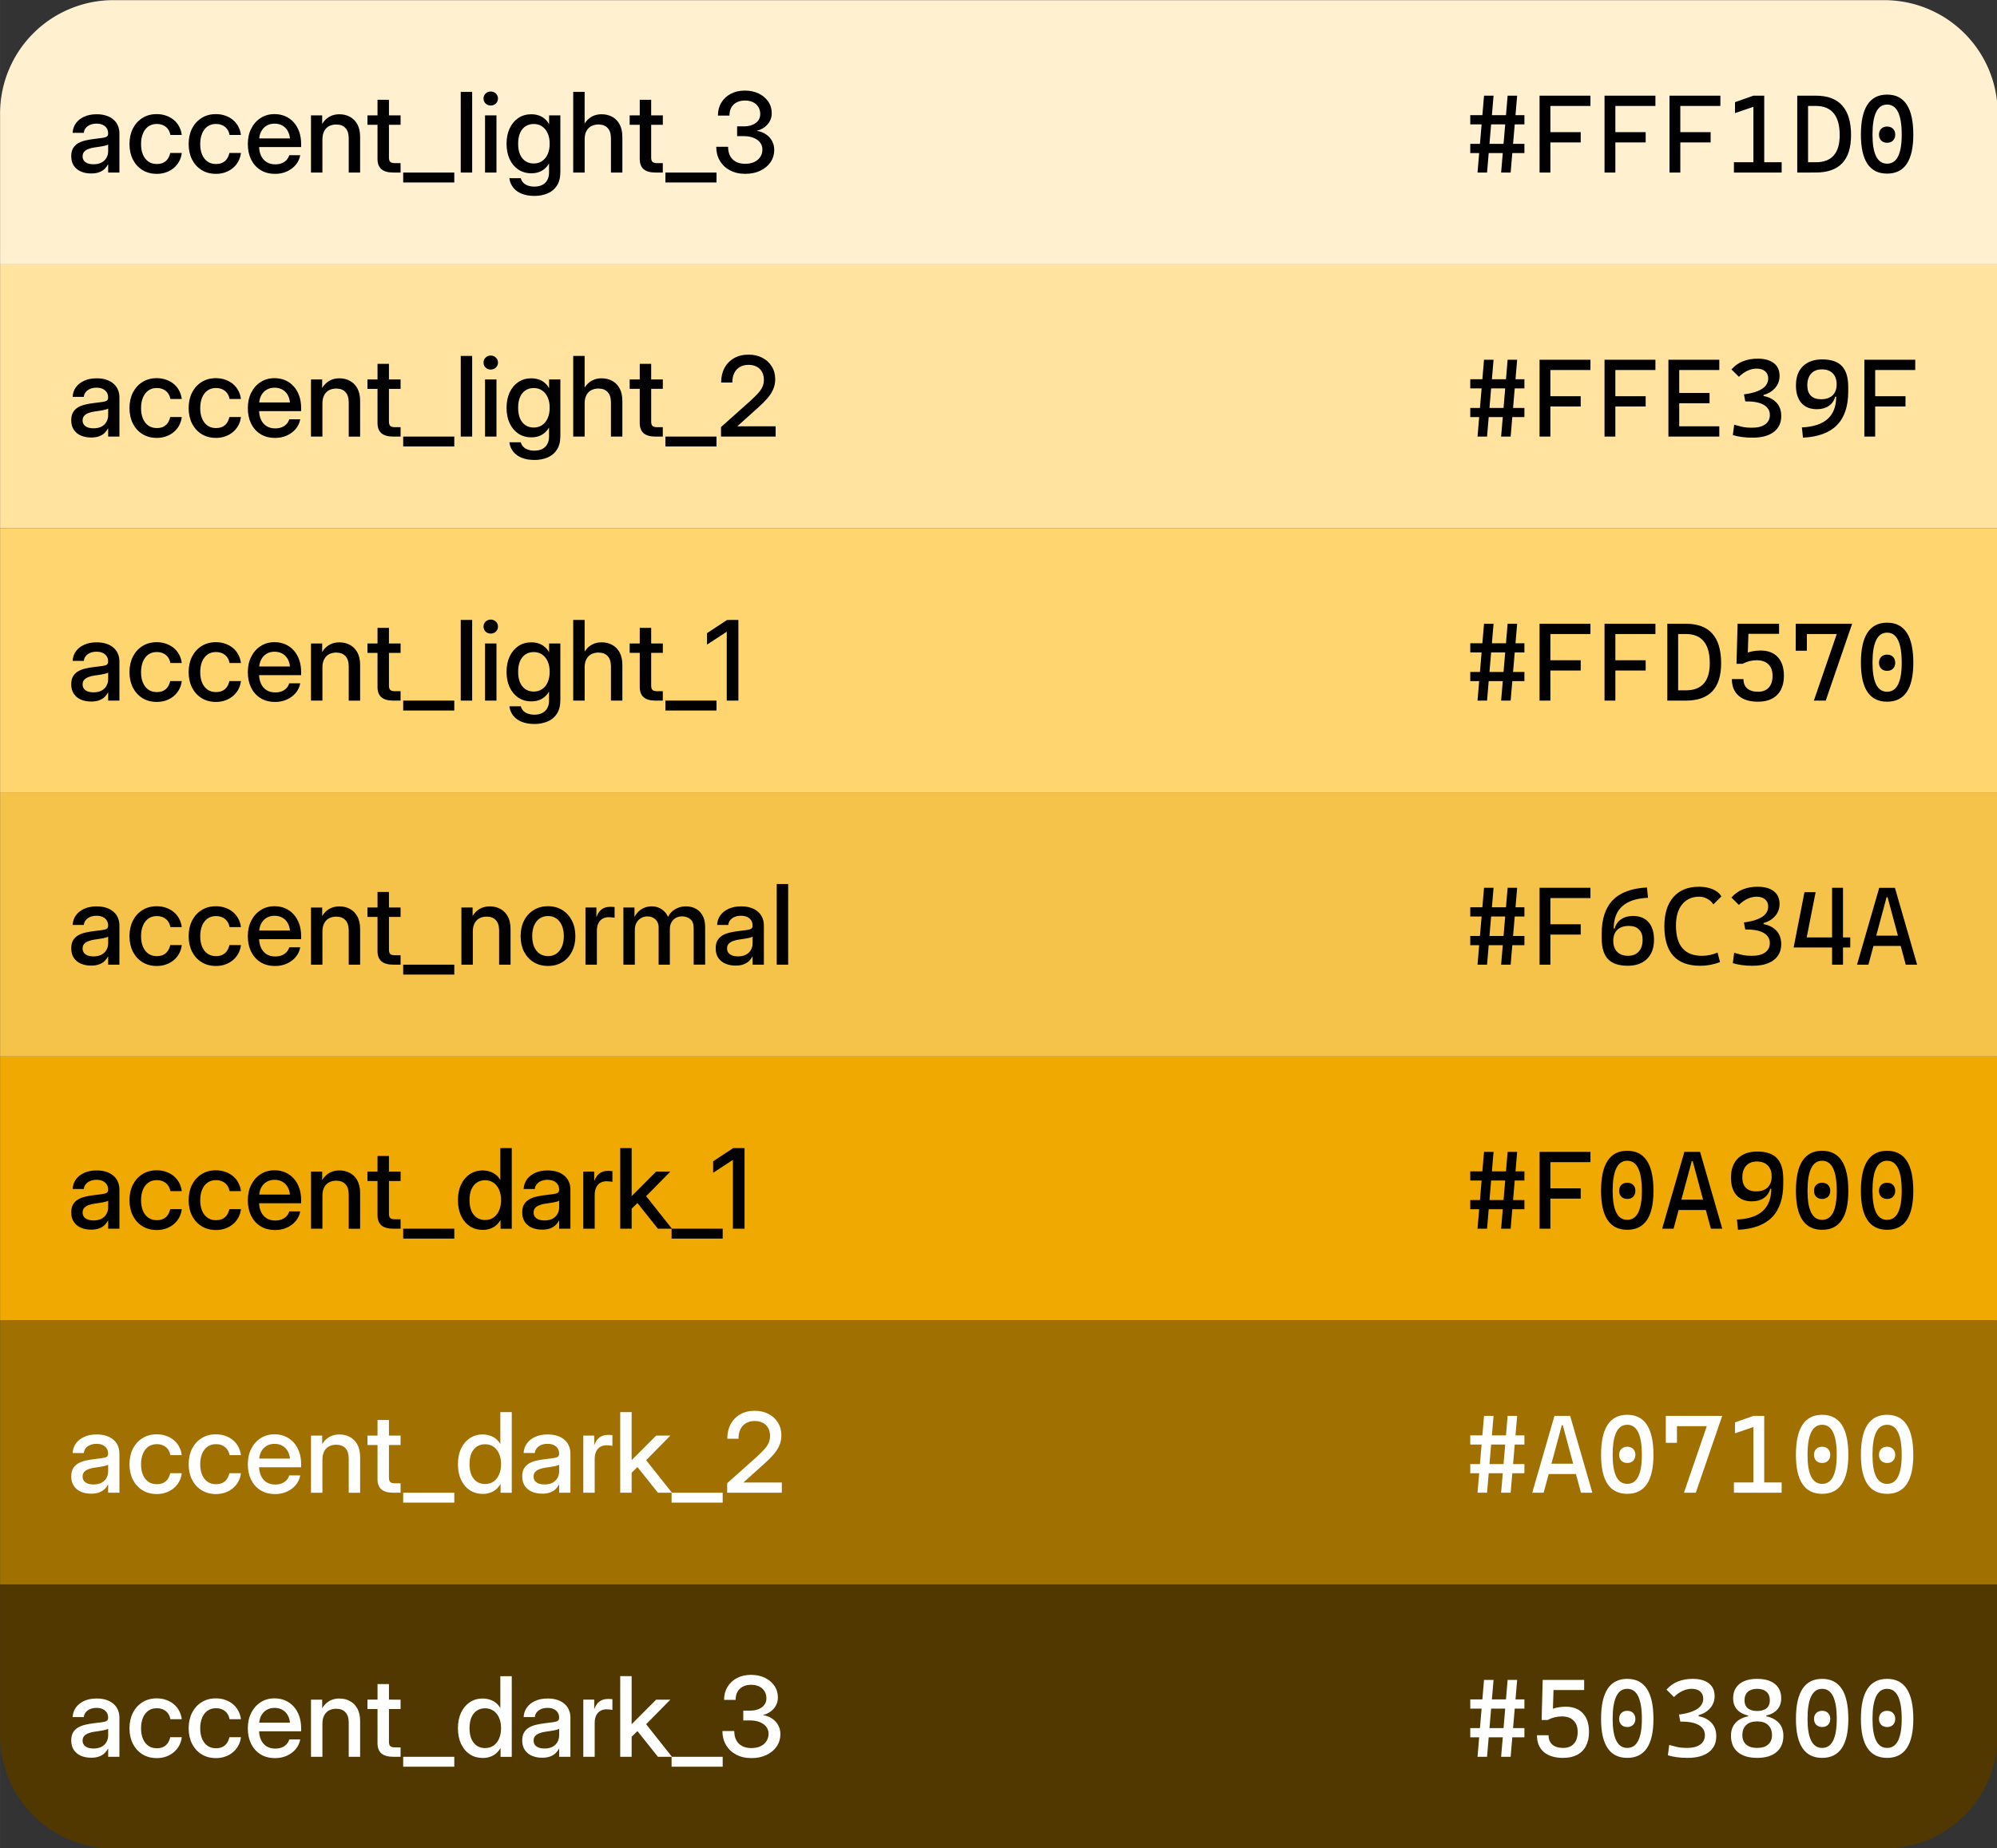 <?xml version="1.0" encoding="UTF-8" standalone="no"?>
<!-- Created with Inkscape (http://www.inkscape.org/) -->

<svg
   width="270"
   height="249.953"
   viewBox="0 0 71.437 66.134"
   version="1.1"
   id="svg1"
   inkscape:version="1.4 (86a8ad7, 2024-10-11)"
   sodipodi:docname="win8.1-palette-dwm.svg"
   xmlns:inkscape="http://www.inkscape.org/namespaces/inkscape"
   xmlns:sodipodi="http://sodipodi.sourceforge.net/DTD/sodipodi-0.dtd"
   xmlns="http://www.w3.org/2000/svg"
   xmlns:svg="http://www.w3.org/2000/svg">
  <rect x="0" y="0" width="71.437" height="66.134" fill="#333333" stroke="none"/>
  <sodipodi:namedview
     id="namedview1"
     pagecolor="#ffffff"
     bordercolor="#000000"
     borderopacity="0.25"
     inkscape:showpageshadow="2"
     inkscape:pageopacity="0.0"
     inkscape:pagecheckerboard="0"
     inkscape:deskcolor="#d1d1d1"
     inkscape:document-units="mm"
     inkscape:zoom="1.4875189"
     inkscape:cx="130.75464"
     inkscape:cy="121.67913"
     inkscape:window-width="1366"
     inkscape:window-height="697"
     inkscape:window-x="-8"
     inkscape:window-y="-8"
     inkscape:window-maximized="1"
     inkscape:current-layer="layer1" />
  <defs
     id="defs1">
    <inkscape:path-effect
       effect="fillet_chamfer"
       id="path-effect7"
       is_visible="true"
       lpeversion="1"
       nodesatellites_param="F,0,0,1,0,0,0,1 @ F,0,0,1,0,0,0,1 @ F,0,0,1,0,7.937,0,1 @ F,0,0,1,0,7.937,0,1"
       radius="30"
       unit="px"
       method="auto"
       mode="F"
       chamfer_steps="1"
       flexible="false"
       use_knot_distance="true"
       apply_no_radius="true"
       apply_with_radius="true"
       only_selected="false"
       hide_knots="false" />
    <inkscape:path-effect
       effect="fillet_chamfer"
       id="path-effect6"
       is_visible="true"
       lpeversion="1"
       nodesatellites_param="F,0,0,1,0,7.937,0,1 @ F,0,0,1,0,7.937,0,1 @ F,0,0,1,0,0,0,1 @ F,0,0,1,0,0,0,1"
       radius="30"
       unit="px"
       method="auto"
       mode="F"
       chamfer_steps="1"
       flexible="false"
       use_knot_distance="true"
       apply_no_radius="true"
       apply_with_radius="true"
       only_selected="false"
       hide_knots="false" />
    <inkscape:path-effect
       effect="fillet_chamfer"
       id="path-effect5"
       is_visible="true"
       lpeversion="1"
       nodesatellites_param="F,0,0,1,0,0,0,1 @ F,0,0,1,0,0,0,1 @ F,0,0,1,0,0,0,1 @ F,0,0,1,0,0,0,1"
       radius="0"
       unit="px"
       method="auto"
       mode="F"
       chamfer_steps="1"
       flexible="false"
       use_knot_distance="true"
       apply_no_radius="true"
       apply_with_radius="true"
       only_selected="false"
       hide_knots="false" />
    <inkscape:path-effect
       effect="fillet_chamfer"
       id="path-effect4"
       is_visible="true"
       lpeversion="1"
       nodesatellites_param="F,0,0,1,0,0,0,1 @ F,0,0,1,0,0,0,1 @ F,0,0,1,0,0,0,1 @ F,0,0,1,0,0,0,1"
       radius="0"
       unit="px"
       method="auto"
       mode="F"
       chamfer_steps="1"
       flexible="false"
       use_knot_distance="true"
       apply_no_radius="true"
       apply_with_radius="true"
       only_selected="false"
       hide_knots="false" />
  </defs>
  <g
     inkscape:label="Layer 1"
     inkscape:groupmode="layer"
     id="layer1">
    <g
       id="g2"
       transform="matrix(0.511,0,0,0.511,-5.635,-17.072)">
      <path
         id="rect1"
         style="fill:#fff1d0;fill-opacity:1;stroke-width:5.497;stroke-opacity:0;paint-order:stroke fill markers"
         d="M 18.969,33.42 H 142.938 a 7.937,7.937 45 0 1 7.938,7.938 l 0,10.557 H 11.032 V 41.357 a 7.937,7.937 135 0 1 7.938,-7.938 z"
         inkscape:path-effect="#path-effect6"
         inkscape:original-d="M 11.031775,33.419788 H 150.87575 V 51.914236 H 11.031775 Z" />
      <path
         style="font-weight:500;font-size:7.761px;line-height:0;font-family:Inter;-inkscape-font-specification:'Inter Medium';letter-spacing:0px;stroke-width:5.497;stroke-opacity:0;paint-order:stroke fill markers"
         d="m 17.4,45.555 q -0.398,0 -0.712,-0.136 -0.311,-0.136 -0.493,-0.405 -0.182,-0.269 -0.182,-0.667 0,-0.341 0.129,-0.561 0.133,-0.22 0.356,-0.349 0.224,-0.129 0.508,-0.193 0.284,-0.068 0.587,-0.102 0.379,-0.049 0.595,-0.076 0.22,-0.03 0.311,-0.091 0.095,-0.064 0.095,-0.208 v -0.034 q 0,-0.193 -0.095,-0.341 -0.095,-0.152 -0.277,-0.239 -0.182,-0.087 -0.436,-0.087 -0.254,0 -0.451,0.083 -0.193,0.083 -0.311,0.231 -0.114,0.144 -0.129,0.33 h -0.784 q 0.019,-0.383 0.231,-0.675 0.212,-0.292 0.584,-0.459 0.371,-0.167 0.872,-0.167 0.368,0 0.663,0.095 0.296,0.095 0.5,0.273 0.208,0.174 0.315,0.421 0.11,0.246 0.11,0.549 v 2.744 h -0.788 v -0.568 h -0.015 q -0.083,0.163 -0.227,0.307 -0.144,0.144 -0.379,0.235 -0.231,0.091 -0.576,0.091 z m 0.163,-0.644 q 0.352,0 0.58,-0.125 0.231,-0.129 0.341,-0.337 0.114,-0.208 0.114,-0.455 v -0.47 q -0.042,0.034 -0.136,0.064 -0.091,0.027 -0.224,0.053 -0.133,0.023 -0.288,0.049 -0.155,0.027 -0.311,0.045 -0.22,0.03 -0.409,0.102 -0.189,0.068 -0.307,0.193 -0.114,0.125 -0.114,0.33 0,0.171 0.091,0.296 0.091,0.121 0.261,0.189 0.171,0.064 0.402,0.064 z m 4.438,0.671 q -0.572,0 -1,-0.265 -0.428,-0.265 -0.671,-0.735 -0.239,-0.474 -0.239,-1.084 0,-0.618 0.239,-1.091 0.243,-0.474 0.671,-0.739 0.428,-0.269 1,-0.269 0.356,0 0.659,0.11 0.307,0.106 0.538,0.303 0.231,0.193 0.371,0.462 0.144,0.265 0.182,0.584 h -0.796 q -0.03,-0.171 -0.106,-0.311 -0.076,-0.14 -0.197,-0.243 -0.121,-0.102 -0.284,-0.159 -0.159,-0.057 -0.364,-0.057 -0.345,0 -0.591,0.174 -0.246,0.174 -0.379,0.493 -0.133,0.315 -0.133,0.743 0,0.424 0.133,0.739 0.133,0.311 0.379,0.485 0.246,0.171 0.591,0.171 0.205,0 0.364,-0.053 0.159,-0.057 0.273,-0.159 0.114,-0.102 0.189,-0.243 0.076,-0.144 0.114,-0.318 h 0.807 q -0.034,0.315 -0.178,0.58 -0.14,0.265 -0.375,0.466 -0.231,0.197 -0.538,0.307 -0.303,0.11 -0.659,0.11 z m 4.142,0 q -0.572,0 -1,-0.265 -0.428,-0.265 -0.671,-0.735 -0.239,-0.474 -0.239,-1.084 0,-0.618 0.239,-1.091 0.243,-0.474 0.671,-0.739 0.428,-0.269 1,-0.269 0.356,0 0.659,0.11 0.307,0.106 0.538,0.303 0.231,0.193 0.371,0.462 0.144,0.265 0.182,0.584 h -0.796 q -0.03,-0.171 -0.106,-0.311 -0.076,-0.14 -0.197,-0.243 -0.121,-0.102 -0.284,-0.159 -0.159,-0.057 -0.364,-0.057 -0.345,0 -0.591,0.174 -0.246,0.174 -0.379,0.493 -0.133,0.315 -0.133,0.743 0,0.424 0.133,0.739 0.133,0.311 0.379,0.485 0.246,0.171 0.591,0.171 0.205,0 0.364,-0.053 0.159,-0.057 0.273,-0.159 0.114,-0.102 0.189,-0.243 0.076,-0.144 0.114,-0.318 h 0.807 q -0.034,0.315 -0.178,0.58 -0.14,0.265 -0.375,0.466 -0.231,0.197 -0.538,0.307 -0.303,0.11 -0.659,0.11 z m 4.138,0 q -0.595,0 -1.023,-0.269 -0.424,-0.269 -0.656,-0.739 -0.227,-0.474 -0.227,-1.076 0,-0.614 0.239,-1.084 0.239,-0.474 0.659,-0.743 0.421,-0.273 0.966,-0.273 0.424,0 0.765,0.152 0.345,0.152 0.591,0.432 0.246,0.277 0.379,0.659 0.133,0.383 0.133,0.849 v 0.216 H 28.735 v -0.606 h 2.952 l -0.352,0.186 q 0,-0.371 -0.133,-0.644 -0.133,-0.277 -0.379,-0.424 -0.243,-0.152 -0.576,-0.152 -0.33,0 -0.572,0.152 -0.243,0.148 -0.379,0.424 -0.133,0.273 -0.133,0.644 v 0.345 q 0,0.379 0.133,0.671 0.133,0.288 0.383,0.451 0.254,0.163 0.614,0.163 0.261,0 0.462,-0.08 0.201,-0.083 0.333,-0.227 0.133,-0.144 0.189,-0.333 h 0.769 q -0.072,0.387 -0.322,0.682 -0.246,0.292 -0.621,0.459 -0.371,0.167 -0.822,0.167 z m 3.316,-2.395 v 2.304 h -0.8 v -4.002 h 0.784 v 0.993 h -0.186 q 0.197,-0.538 0.546,-0.803 0.352,-0.269 0.849,-0.269 0.413,0 0.739,0.182 0.33,0.178 0.519,0.531 0.189,0.352 0.189,0.875 v 2.494 H 35.439 v -2.395 q 0,-0.481 -0.231,-0.724 -0.227,-0.246 -0.644,-0.246 -0.273,0 -0.493,0.11 -0.216,0.11 -0.345,0.345 -0.129,0.235 -0.129,0.606 z m 5.472,-1.698 v 0.659 H 36.75 V 41.488 Z M 37.455,40.397 h 0.8 v 4.036 q 0,0.22 0.091,0.311 0.095,0.087 0.333,0.087 0.091,0 0.201,0 0.11,0 0.189,0 v 0.659 q -0.099,0 -0.239,0 -0.136,0 -0.265,0 -0.565,0 -0.838,-0.235 -0.273,-0.239 -0.273,-0.72 z m 5.374,5.093 v 0.693 h -3.577 v -0.693 z m 1.251,-5.647 v 5.647 h -0.8 v -5.647 z m 0.902,5.647 v -4.002 h 0.8 v 4.002 z m 0.398,-4.692 q -0.212,0 -0.36,-0.14 -0.144,-0.144 -0.144,-0.349 0,-0.208 0.144,-0.349 0.148,-0.144 0.36,-0.144 0.212,0 0.36,0.144 0.148,0.14 0.148,0.349 0,0.205 -0.148,0.349 -0.148,0.14 -0.36,0.14 z m 3.051,6.329 q -0.493,0 -0.868,-0.148 -0.371,-0.144 -0.599,-0.424 -0.227,-0.277 -0.28,-0.667 h 0.8 q 0.053,0.193 0.182,0.322 0.133,0.133 0.326,0.197 0.197,0.068 0.44,0.068 0.485,0 0.758,-0.261 0.273,-0.261 0.273,-0.747 v -0.606 h -0.004 q -0.136,0.231 -0.326,0.383 -0.186,0.152 -0.417,0.227 -0.227,0.072 -0.493,0.072 -0.519,0 -0.913,-0.261 -0.39,-0.265 -0.606,-0.728 -0.216,-0.466 -0.216,-1.076 0,-0.61 0.216,-1.076 0.22,-0.47 0.61,-0.731 0.39,-0.261 0.906,-0.261 0.261,0 0.493,0.072 0.235,0.072 0.424,0.227 0.193,0.152 0.326,0.39 h 0.004 v -0.61 h 0.788 v 3.949 q 0,0.606 -0.246,0.978 -0.243,0.371 -0.659,0.542 -0.413,0.171 -0.917,0.171 z m -0.045,-2.27 q 0.341,0 0.591,-0.171 0.254,-0.171 0.39,-0.481 0.14,-0.315 0.14,-0.731 0,-0.421 -0.14,-0.731 -0.136,-0.311 -0.39,-0.481 -0.25,-0.171 -0.591,-0.171 -0.322,0 -0.568,0.159 -0.243,0.155 -0.383,0.466 -0.136,0.307 -0.136,0.758 0,0.447 0.136,0.758 0.14,0.307 0.383,0.466 0.246,0.159 0.568,0.159 z m 3.57,-1.671 v 2.304 H 51.154 v -5.647 h 0.8 v 2.638 h -0.201 q 0.197,-0.538 0.546,-0.803 0.352,-0.269 0.849,-0.269 0.413,0 0.739,0.182 0.33,0.178 0.519,0.531 0.189,0.352 0.189,0.875 v 2.494 h -0.8 v -2.395 q 0,-0.481 -0.231,-0.724 -0.227,-0.246 -0.644,-0.246 -0.273,0 -0.493,0.11 -0.216,0.11 -0.345,0.345 -0.129,0.235 -0.129,0.606 z m 5.472,-1.698 v 0.659 H 55.107 V 41.488 Z M 55.812,40.397 h 0.8 v 4.036 q 0,0.22 0.091,0.311 0.095,0.087 0.333,0.087 0.091,0 0.201,0 0.11,0 0.189,0 v 0.659 q -0.099,0 -0.239,0 -0.136,0 -0.265,0 -0.565,0 -0.838,-0.235 -0.273,-0.239 -0.273,-0.72 z m 5.374,5.093 v 0.693 h -3.577 v -0.693 z m 2.02,0.091 q -0.621,0 -1.08,-0.246 -0.459,-0.246 -0.709,-0.675 -0.25,-0.428 -0.25,-0.974 h 0.83 q 0,0.375 0.14,0.644 0.144,0.265 0.413,0.409 0.269,0.14 0.64,0.14 0.36,0 0.629,-0.121 0.273,-0.125 0.424,-0.352 0.155,-0.227 0.155,-0.531 0,-0.28 -0.163,-0.489 -0.163,-0.208 -0.455,-0.326 -0.292,-0.117 -0.682,-0.117 h -0.47 v -0.686 h 0.47 q 0.345,0 0.603,-0.106 0.258,-0.106 0.402,-0.299 0.144,-0.193 0.144,-0.455 0,-0.292 -0.136,-0.504 -0.133,-0.216 -0.375,-0.33 -0.239,-0.114 -0.565,-0.114 -0.333,0 -0.576,0.129 -0.243,0.125 -0.375,0.364 -0.129,0.235 -0.129,0.561 h -0.807 q 0,-0.512 0.239,-0.906 0.239,-0.398 0.663,-0.621 0.424,-0.224 0.989,-0.224 0.538,0 0.963,0.205 0.424,0.205 0.667,0.561 0.246,0.352 0.246,0.815 0,0.443 -0.28,0.773 -0.28,0.33 -0.754,0.459 v 0.011 q 0.371,0.057 0.64,0.246 0.273,0.186 0.421,0.466 0.148,0.277 0.148,0.61 0,0.489 -0.261,0.872 -0.261,0.379 -0.72,0.595 -0.455,0.216 -1.038,0.216 z"
         id="text2"
         aria-label="accent_light_3" />
      <path
         style="font-size:7.761px;line-height:0;font-family:'Cascadia Code';-inkscape-font-specification:'Cascadia Code';text-align:end;letter-spacing:0px;text-anchor:end;stroke-width:5.497;stroke-opacity:0;paint-order:stroke fill markers"
         d="m 116.113,45.49 0.455,-5.381 h 0.667 l -0.455,5.381 z m -2.16,-1.364 v -0.644 h 3.79 v 0.644 z m 0.508,1.364 0.455,-5.381 h 0.667 l -0.455,5.381 z m -0.508,-3.373 v -0.644 h 3.79 v 0.644 z m 4.851,3.373 V 40.109 h 0.758 v 5.381 z m 0,-2.107 v -0.72 h 2.88 v 0.72 z m 0,-2.554 V 40.109 h 3.562 v 0.72 z m 4.548,4.661 V 40.109 h 0.758 v 5.381 z m 0,-2.107 v -0.72 h 2.88 v 0.72 z m 0,-2.554 V 40.109 h 3.562 v 0.72 z m 4.548,4.661 V 40.109 h 0.758 v 5.381 z m 0,-2.107 v -0.72 h 2.88 v 0.72 z m 0,-2.554 V 40.109 h 3.562 v 0.72 z m 5.874,4.661 V 40.109 h 0.758 v 5.381 z m -1.364,0 v -0.72 h 1.44 v 0.72 z m 2.046,0 v -0.72 h 1.296 v 0.72 z m -1.971,-4.161 v -0.765 l 1.288,-0.455 v 0.781 z m 5.063,4.161 v -0.72 h 0.599 q 0.83,0 1.247,-0.474 0.421,-0.474 0.421,-1.421 0,-1.027 -0.421,-1.535 -0.417,-0.512 -1.247,-0.512 h -0.584 l -0.091,-0.72 h 0.675 q 2.463,0 2.463,2.766 0,2.615 -2.463,2.615 z m -0.705,0 V 40.109 h 0.758 v 5.381 z m 6.291,0.076 q -1.834,0 -1.834,-2.729 0,-2.804 1.834,-2.804 1.834,0 1.834,2.804 0,2.729 -1.834,2.729 z m 0,-2.16 q -0.254,0 -0.413,-0.155 -0.155,-0.159 -0.155,-0.413 0,-0.258 0.155,-0.413 0.159,-0.155 0.413,-0.155 0.258,0 0.413,0.155 0.155,0.155 0.155,0.413 0,0.254 -0.155,0.413 -0.155,0.155 -0.413,0.155 z m 0,1.463 q 1.023,0 1.023,-2.031 0,-2.107 -1.023,-2.107 -1.023,0 -1.023,2.107 0,2.031 1.023,2.031 z"
         id="text2-2"
         aria-label="#FFF1D0" />
    </g>
    <g
       id="g2-7"
       transform="matrix(0.511,0,0,0.511,-5.635,-7.624)">
      <path
         id="rect1-6"
         style="fill:#ffe39f;fill-opacity:1;stroke-width:5.497;stroke-opacity:0;paint-order:stroke fill markers"
         d="M 11.032,33.42 H 150.876 V 51.914 H 11.032 Z" />
      <path
         style="font-weight:500;font-size:7.761px;line-height:0;font-family:Inter;-inkscape-font-specification:'Inter Medium';letter-spacing:0px;stroke-width:5.497;stroke-opacity:0;paint-order:stroke fill markers"
         d="m 17.4,45.555 q -0.398,0 -0.712,-0.136 -0.311,-0.136 -0.493,-0.405 -0.182,-0.269 -0.182,-0.667 0,-0.341 0.129,-0.561 0.133,-0.22 0.356,-0.349 0.224,-0.129 0.508,-0.193 0.284,-0.068 0.587,-0.102 0.379,-0.049 0.595,-0.076 0.22,-0.03 0.311,-0.091 0.095,-0.064 0.095,-0.208 v -0.034 q 0,-0.193 -0.095,-0.341 -0.095,-0.152 -0.277,-0.239 -0.182,-0.087 -0.436,-0.087 -0.254,0 -0.451,0.083 -0.193,0.083 -0.311,0.231 -0.114,0.144 -0.129,0.33 h -0.784 q 0.019,-0.383 0.231,-0.675 0.212,-0.292 0.584,-0.459 0.371,-0.167 0.872,-0.167 0.368,0 0.663,0.095 0.296,0.095 0.5,0.273 0.208,0.174 0.315,0.421 0.11,0.246 0.11,0.549 v 2.744 h -0.788 v -0.568 h -0.015 q -0.083,0.163 -0.227,0.307 -0.144,0.144 -0.379,0.235 -0.231,0.091 -0.576,0.091 z m 0.163,-0.644 q 0.352,0 0.58,-0.125 0.231,-0.129 0.341,-0.337 0.114,-0.208 0.114,-0.455 v -0.47 q -0.042,0.034 -0.136,0.064 -0.091,0.027 -0.224,0.053 -0.133,0.023 -0.288,0.049 -0.155,0.027 -0.311,0.045 -0.22,0.03 -0.409,0.102 -0.189,0.068 -0.307,0.193 -0.114,0.125 -0.114,0.33 0,0.171 0.091,0.296 0.091,0.121 0.261,0.189 0.171,0.064 0.402,0.064 z m 4.438,0.671 q -0.572,0 -1,-0.265 -0.428,-0.265 -0.671,-0.735 -0.239,-0.474 -0.239,-1.084 0,-0.618 0.239,-1.091 0.243,-0.474 0.671,-0.739 0.428,-0.269 1,-0.269 0.356,0 0.659,0.11 0.307,0.106 0.538,0.303 0.231,0.193 0.371,0.462 0.144,0.265 0.182,0.584 h -0.796 q -0.03,-0.171 -0.106,-0.311 -0.076,-0.14 -0.197,-0.243 -0.121,-0.102 -0.284,-0.159 -0.159,-0.057 -0.364,-0.057 -0.345,0 -0.591,0.174 -0.246,0.174 -0.379,0.493 -0.133,0.315 -0.133,0.743 0,0.424 0.133,0.739 0.133,0.311 0.379,0.485 0.246,0.171 0.591,0.171 0.205,0 0.364,-0.053 0.159,-0.057 0.273,-0.159 0.114,-0.102 0.189,-0.243 0.076,-0.144 0.114,-0.318 h 0.807 q -0.034,0.315 -0.178,0.58 -0.14,0.265 -0.375,0.466 -0.231,0.197 -0.538,0.307 -0.303,0.11 -0.659,0.11 z m 4.142,0 q -0.572,0 -1,-0.265 -0.428,-0.265 -0.671,-0.735 -0.239,-0.474 -0.239,-1.084 0,-0.618 0.239,-1.091 0.243,-0.474 0.671,-0.739 0.428,-0.269 1,-0.269 0.356,0 0.659,0.11 0.307,0.106 0.538,0.303 0.231,0.193 0.371,0.462 0.144,0.265 0.182,0.584 h -0.796 q -0.03,-0.171 -0.106,-0.311 -0.076,-0.14 -0.197,-0.243 -0.121,-0.102 -0.284,-0.159 -0.159,-0.057 -0.364,-0.057 -0.345,0 -0.591,0.174 -0.246,0.174 -0.379,0.493 -0.133,0.315 -0.133,0.743 0,0.424 0.133,0.739 0.133,0.311 0.379,0.485 0.246,0.171 0.591,0.171 0.205,0 0.364,-0.053 0.159,-0.057 0.273,-0.159 0.114,-0.102 0.189,-0.243 0.076,-0.144 0.114,-0.318 h 0.807 q -0.034,0.315 -0.178,0.58 -0.14,0.265 -0.375,0.466 -0.231,0.197 -0.538,0.307 -0.303,0.11 -0.659,0.11 z m 4.138,0 q -0.595,0 -1.023,-0.269 -0.424,-0.269 -0.656,-0.739 -0.227,-0.474 -0.227,-1.076 0,-0.614 0.239,-1.084 0.239,-0.474 0.659,-0.743 0.421,-0.273 0.966,-0.273 0.424,0 0.765,0.152 0.345,0.152 0.591,0.432 0.246,0.277 0.379,0.659 0.133,0.383 0.133,0.849 v 0.216 H 28.735 v -0.606 h 2.952 l -0.352,0.186 q 0,-0.371 -0.133,-0.644 -0.133,-0.277 -0.379,-0.424 -0.243,-0.152 -0.576,-0.152 -0.33,0 -0.572,0.152 -0.243,0.148 -0.379,0.424 -0.133,0.273 -0.133,0.644 v 0.345 q 0,0.379 0.133,0.671 0.133,0.288 0.383,0.451 0.254,0.163 0.614,0.163 0.261,0 0.462,-0.08 0.201,-0.083 0.333,-0.227 0.133,-0.144 0.189,-0.333 h 0.769 q -0.072,0.387 -0.322,0.682 -0.246,0.292 -0.621,0.459 -0.371,0.167 -0.822,0.167 z m 3.316,-2.395 v 2.304 h -0.8 v -4.002 h 0.784 v 0.993 h -0.186 q 0.197,-0.538 0.546,-0.803 0.352,-0.269 0.849,-0.269 0.413,0 0.739,0.182 0.33,0.178 0.519,0.531 0.189,0.352 0.189,0.875 v 2.494 H 35.439 v -2.395 q 0,-0.481 -0.231,-0.724 -0.227,-0.246 -0.644,-0.246 -0.273,0 -0.493,0.11 -0.216,0.11 -0.345,0.345 -0.129,0.235 -0.129,0.606 z m 5.472,-1.698 v 0.659 H 36.75 V 41.488 Z M 37.455,40.397 h 0.8 v 4.036 q 0,0.22 0.091,0.311 0.095,0.087 0.333,0.087 0.091,0 0.201,0 0.11,0 0.189,0 v 0.659 q -0.099,0 -0.239,0 -0.136,0 -0.265,0 -0.565,0 -0.838,-0.235 -0.273,-0.239 -0.273,-0.72 z m 5.374,5.093 v 0.693 h -3.577 v -0.693 z m 1.251,-5.647 v 5.647 h -0.8 v -5.647 z m 0.902,5.647 v -4.002 h 0.8 v 4.002 z m 0.398,-4.692 q -0.212,0 -0.36,-0.14 -0.144,-0.144 -0.144,-0.349 0,-0.208 0.144,-0.349 0.148,-0.144 0.36,-0.144 0.212,0 0.36,0.144 0.148,0.14 0.148,0.349 0,0.205 -0.148,0.349 -0.148,0.14 -0.36,0.14 z m 3.051,6.329 q -0.493,0 -0.868,-0.148 -0.371,-0.144 -0.599,-0.424 -0.227,-0.277 -0.28,-0.667 h 0.8 q 0.053,0.193 0.182,0.322 0.133,0.133 0.326,0.197 0.197,0.068 0.44,0.068 0.485,0 0.758,-0.261 0.273,-0.261 0.273,-0.747 v -0.606 h -0.004 q -0.136,0.231 -0.326,0.383 -0.186,0.152 -0.417,0.227 -0.227,0.072 -0.493,0.072 -0.519,0 -0.913,-0.261 -0.39,-0.265 -0.606,-0.728 -0.216,-0.466 -0.216,-1.076 0,-0.61 0.216,-1.076 0.22,-0.47 0.61,-0.731 0.39,-0.261 0.906,-0.261 0.261,0 0.493,0.072 0.235,0.072 0.424,0.227 0.193,0.152 0.326,0.39 h 0.004 v -0.61 h 0.788 v 3.949 q 0,0.606 -0.246,0.978 -0.243,0.371 -0.659,0.542 -0.413,0.171 -0.917,0.171 z m -0.045,-2.27 q 0.341,0 0.591,-0.171 0.254,-0.171 0.39,-0.481 0.14,-0.315 0.14,-0.731 0,-0.421 -0.14,-0.731 -0.136,-0.311 -0.39,-0.481 -0.25,-0.171 -0.591,-0.171 -0.322,0 -0.568,0.159 -0.243,0.155 -0.383,0.466 -0.136,0.307 -0.136,0.758 0,0.447 0.136,0.758 0.14,0.307 0.383,0.466 0.246,0.159 0.568,0.159 z m 3.57,-1.671 v 2.304 H 51.154 v -5.647 h 0.8 v 2.638 h -0.201 q 0.197,-0.538 0.546,-0.803 0.352,-0.269 0.849,-0.269 0.413,0 0.739,0.182 0.33,0.178 0.519,0.531 0.189,0.352 0.189,0.875 v 2.494 h -0.8 v -2.395 q 0,-0.481 -0.231,-0.724 -0.227,-0.246 -0.644,-0.246 -0.273,0 -0.493,0.11 -0.216,0.11 -0.345,0.345 -0.129,0.235 -0.129,0.606 z m 5.472,-1.698 v 0.659 H 55.107 V 41.488 Z M 55.812,40.397 h 0.8 v 4.036 q 0,0.22 0.091,0.311 0.095,0.087 0.333,0.087 0.091,0 0.201,0 0.11,0 0.189,0 v 0.659 q -0.099,0 -0.239,0 -0.136,0 -0.265,0 -0.565,0 -0.838,-0.235 -0.273,-0.239 -0.273,-0.72 z m 5.374,5.093 v 0.693 h -3.577 v -0.693 z m 0.315,0 v -0.667 l 2.031,-1.811 q 0.322,-0.296 0.538,-0.527 0.216,-0.231 0.322,-0.459 0.11,-0.231 0.11,-0.512 0,-0.322 -0.133,-0.557 -0.129,-0.235 -0.371,-0.36 -0.239,-0.129 -0.568,-0.129 -0.36,0 -0.614,0.152 -0.254,0.152 -0.39,0.428 -0.133,0.277 -0.133,0.659 h -0.784 q 0,-0.58 0.235,-1.019 0.239,-0.443 0.671,-0.69 0.432,-0.246 1.012,-0.246 0.546,0 0.966,0.22 0.421,0.216 0.659,0.606 0.243,0.387 0.243,0.898 0,0.375 -0.14,0.697 -0.136,0.322 -0.409,0.64 -0.273,0.315 -0.682,0.678 l -1.417,1.273 v 0.008 h 2.679 v 0.716 z"
         id="text2-1"
         aria-label="accent_light_2" />
      <path
         style="font-size:7.761px;line-height:0;font-family:'Cascadia Code';-inkscape-font-specification:'Cascadia Code';text-align:end;letter-spacing:0px;text-anchor:end;stroke-width:5.497;stroke-opacity:0;paint-order:stroke fill markers"
         d="m 116.113,45.49 0.455,-5.381 h 0.667 l -0.455,5.381 z m -2.16,-1.364 v -0.644 h 3.79 v 0.644 z m 0.508,1.364 0.455,-5.381 h 0.667 l -0.455,5.381 z m -0.508,-3.373 v -0.644 h 3.79 v 0.644 z m 4.851,3.373 V 40.109 h 0.758 v 5.381 z m 0,-2.107 v -0.72 h 2.88 v 0.72 z m 0,-2.554 V 40.109 h 3.562 v 0.72 z m 4.548,4.661 V 40.109 h 0.758 v 5.381 z m 0,-2.107 v -0.72 h 2.88 v 0.72 z m 0,-2.554 V 40.109 h 3.562 v 0.72 z m 4.472,4.661 V 40.109 h 0.758 v 5.381 z m 0,0 v -0.72 h 3.562 v 0.72 z m 0,-2.334 v -0.72 h 2.88 v 0.72 z m 0,-2.327 V 40.109 h 3.562 v 0.72 z m 5.889,4.737 q -0.417,0 -0.765,-0.049 -0.345,-0.049 -0.614,-0.133 l 0.095,-0.724 q 0.231,0.064 0.519,0.136 0.292,0.072 0.735,0.072 0.591,0 0.917,-0.235 0.326,-0.235 0.326,-0.659 0,-0.303 -0.189,-0.515 -0.186,-0.212 -0.542,-0.322 -0.356,-0.11 -0.868,-0.11 h -0.121 l -0.091,-0.493 1.16,0.091 q 0.644,0.049 1.046,0.421 0.402,0.368 0.402,1.004 0,0.72 -0.527,1.118 -0.523,0.398 -1.482,0.398 z m -0.508,-2.539 -0.091,-0.493 q 0.599,-0.08 0.97,-0.235 0.375,-0.155 0.549,-0.375 0.178,-0.224 0.178,-0.496 0,-0.33 -0.216,-0.512 -0.212,-0.186 -0.61,-0.186 -0.288,0 -0.614,0.144 -0.322,0.144 -0.61,0.432 l -0.523,-0.519 q 0.349,-0.394 0.807,-0.572 0.459,-0.182 1.023,-0.182 0.735,0 1.137,0.315 0.402,0.311 0.402,0.891 0,0.485 -0.311,0.845 -0.311,0.356 -0.811,0.489 v 0.455 z m 5.017,0.546 q -0.705,0 -1.088,-0.436 -0.383,-0.436 -0.383,-1.232 0,-0.86 0.485,-1.338 0.489,-0.481 1.357,-0.481 0.936,0 1.376,0.466 0.443,0.466 0.443,1.451 l -0.629,0.69 h -0.28 q -0.114,0.421 -0.455,0.652 -0.337,0.227 -0.826,0.227 z m -0.978,1.993 -0.076,-0.72 q 2.403,-0.102 2.403,-2.16 v -0.432 l 0.841,-0.25 v 0.333 q 0,1.539 -0.784,2.346 -0.781,0.803 -2.384,0.883 z m 1.262,-2.691 q 0.527,0 0.811,-0.273 0.284,-0.273 0.284,-0.773 0,-0.493 -0.273,-0.769 -0.273,-0.277 -0.762,-0.277 -0.481,0 -0.75,0.296 -0.269,0.296 -0.269,0.826 0,0.466 0.246,0.72 0.25,0.25 0.712,0.25 z m 3.035,2.615 V 40.109 h 0.758 v 5.381 z m 0,-2.107 v -0.72 h 2.88 v 0.72 z m 0,-2.554 V 40.109 h 3.562 v 0.72 z"
         id="text2-2-9"
         aria-label="#FFE39F" />
    </g>
    <g
       id="g2-7-4"
       transform="matrix(0.511,0,0,0.511,-5.635,1.823)">
      <path
         id="rect1-6-3"
         style="fill:#ffd570;fill-opacity:1;stroke-width:5.497;stroke-opacity:0;paint-order:stroke fill markers"
         d="M 11.032,33.42 H 150.876 V 51.914 H 11.032 Z" />
      <path
         style="font-weight:500;font-size:7.761px;line-height:0;font-family:Inter;-inkscape-font-specification:'Inter Medium';letter-spacing:0px;stroke-width:5.497;stroke-opacity:0;paint-order:stroke fill markers"
         d="m 17.4,45.555 q -0.398,0 -0.712,-0.136 -0.311,-0.136 -0.493,-0.405 -0.182,-0.269 -0.182,-0.667 0,-0.341 0.129,-0.561 0.133,-0.22 0.356,-0.349 0.224,-0.129 0.508,-0.193 0.284,-0.068 0.587,-0.102 0.379,-0.049 0.595,-0.076 0.22,-0.03 0.311,-0.091 0.095,-0.064 0.095,-0.208 v -0.034 q 0,-0.193 -0.095,-0.341 -0.095,-0.152 -0.277,-0.239 -0.182,-0.087 -0.436,-0.087 -0.254,0 -0.451,0.083 -0.193,0.083 -0.311,0.231 -0.114,0.144 -0.129,0.33 h -0.784 q 0.019,-0.383 0.231,-0.675 0.212,-0.292 0.584,-0.459 0.371,-0.167 0.872,-0.167 0.368,0 0.663,0.095 0.296,0.095 0.5,0.273 0.208,0.174 0.315,0.421 0.11,0.246 0.11,0.549 v 2.744 h -0.788 v -0.568 h -0.015 q -0.083,0.163 -0.227,0.307 -0.144,0.144 -0.379,0.235 -0.231,0.091 -0.576,0.091 z m 0.163,-0.644 q 0.352,0 0.58,-0.125 0.231,-0.129 0.341,-0.337 0.114,-0.208 0.114,-0.455 v -0.47 q -0.042,0.034 -0.136,0.064 -0.091,0.027 -0.224,0.053 -0.133,0.023 -0.288,0.049 -0.155,0.027 -0.311,0.045 -0.22,0.03 -0.409,0.102 -0.189,0.068 -0.307,0.193 -0.114,0.125 -0.114,0.33 0,0.171 0.091,0.296 0.091,0.121 0.261,0.189 0.171,0.064 0.402,0.064 z m 4.438,0.671 q -0.572,0 -1,-0.265 -0.428,-0.265 -0.671,-0.735 -0.239,-0.474 -0.239,-1.084 0,-0.618 0.239,-1.091 0.243,-0.474 0.671,-0.739 0.428,-0.269 1,-0.269 0.356,0 0.659,0.11 0.307,0.106 0.538,0.303 0.231,0.193 0.371,0.462 0.144,0.265 0.182,0.584 h -0.796 q -0.03,-0.171 -0.106,-0.311 -0.076,-0.14 -0.197,-0.243 -0.121,-0.102 -0.284,-0.159 -0.159,-0.057 -0.364,-0.057 -0.345,0 -0.591,0.174 -0.246,0.174 -0.379,0.493 -0.133,0.315 -0.133,0.743 0,0.424 0.133,0.739 0.133,0.311 0.379,0.485 0.246,0.171 0.591,0.171 0.205,0 0.364,-0.053 0.159,-0.057 0.273,-0.159 0.114,-0.102 0.189,-0.243 0.076,-0.144 0.114,-0.318 h 0.807 q -0.034,0.315 -0.178,0.58 -0.14,0.265 -0.375,0.466 -0.231,0.197 -0.538,0.307 -0.303,0.11 -0.659,0.11 z m 4.142,0 q -0.572,0 -1,-0.265 -0.428,-0.265 -0.671,-0.735 -0.239,-0.474 -0.239,-1.084 0,-0.618 0.239,-1.091 0.243,-0.474 0.671,-0.739 0.428,-0.269 1,-0.269 0.356,0 0.659,0.11 0.307,0.106 0.538,0.303 0.231,0.193 0.371,0.462 0.144,0.265 0.182,0.584 h -0.796 q -0.03,-0.171 -0.106,-0.311 -0.076,-0.14 -0.197,-0.243 -0.121,-0.102 -0.284,-0.159 -0.159,-0.057 -0.364,-0.057 -0.345,0 -0.591,0.174 -0.246,0.174 -0.379,0.493 -0.133,0.315 -0.133,0.743 0,0.424 0.133,0.739 0.133,0.311 0.379,0.485 0.246,0.171 0.591,0.171 0.205,0 0.364,-0.053 0.159,-0.057 0.273,-0.159 0.114,-0.102 0.189,-0.243 0.076,-0.144 0.114,-0.318 h 0.807 q -0.034,0.315 -0.178,0.58 -0.14,0.265 -0.375,0.466 -0.231,0.197 -0.538,0.307 -0.303,0.11 -0.659,0.11 z m 4.138,0 q -0.595,0 -1.023,-0.269 -0.424,-0.269 -0.656,-0.739 -0.227,-0.474 -0.227,-1.076 0,-0.614 0.239,-1.084 0.239,-0.474 0.659,-0.743 0.421,-0.273 0.966,-0.273 0.424,0 0.765,0.152 0.345,0.152 0.591,0.432 0.246,0.277 0.379,0.659 0.133,0.383 0.133,0.849 v 0.216 H 28.735 v -0.606 h 2.952 l -0.352,0.186 q 0,-0.371 -0.133,-0.644 -0.133,-0.277 -0.379,-0.424 -0.243,-0.152 -0.576,-0.152 -0.33,0 -0.572,0.152 -0.243,0.148 -0.379,0.424 -0.133,0.273 -0.133,0.644 v 0.345 q 0,0.379 0.133,0.671 0.133,0.288 0.383,0.451 0.254,0.163 0.614,0.163 0.261,0 0.462,-0.08 0.201,-0.083 0.333,-0.227 0.133,-0.144 0.189,-0.333 h 0.769 q -0.072,0.387 -0.322,0.682 -0.246,0.292 -0.621,0.459 -0.371,0.167 -0.822,0.167 z m 3.316,-2.395 v 2.304 h -0.8 v -4.002 h 0.784 v 0.993 h -0.186 q 0.197,-0.538 0.546,-0.803 0.352,-0.269 0.849,-0.269 0.413,0 0.739,0.182 0.33,0.178 0.519,0.531 0.189,0.352 0.189,0.875 v 2.494 H 35.439 v -2.395 q 0,-0.481 -0.231,-0.724 -0.227,-0.246 -0.644,-0.246 -0.273,0 -0.493,0.11 -0.216,0.11 -0.345,0.345 -0.129,0.235 -0.129,0.606 z m 5.472,-1.698 v 0.659 H 36.75 V 41.488 Z M 37.455,40.397 h 0.8 v 4.036 q 0,0.22 0.091,0.311 0.095,0.087 0.333,0.087 0.091,0 0.201,0 0.11,0 0.189,0 v 0.659 q -0.099,0 -0.239,0 -0.136,0 -0.265,0 -0.565,0 -0.838,-0.235 -0.273,-0.239 -0.273,-0.72 z m 5.374,5.093 v 0.693 h -3.577 v -0.693 z m 1.251,-5.647 v 5.647 h -0.8 v -5.647 z m 0.902,5.647 v -4.002 h 0.8 v 4.002 z m 0.398,-4.692 q -0.212,0 -0.36,-0.14 -0.144,-0.144 -0.144,-0.349 0,-0.208 0.144,-0.349 0.148,-0.144 0.36,-0.144 0.212,0 0.36,0.144 0.148,0.14 0.148,0.349 0,0.205 -0.148,0.349 -0.148,0.14 -0.36,0.14 z m 3.051,6.329 q -0.493,0 -0.868,-0.148 -0.371,-0.144 -0.599,-0.424 -0.227,-0.277 -0.28,-0.667 h 0.8 q 0.053,0.193 0.182,0.322 0.133,0.133 0.326,0.197 0.197,0.068 0.44,0.068 0.485,0 0.758,-0.261 0.273,-0.261 0.273,-0.747 v -0.606 h -0.004 q -0.136,0.231 -0.326,0.383 -0.186,0.152 -0.417,0.227 -0.227,0.072 -0.493,0.072 -0.519,0 -0.913,-0.261 -0.39,-0.265 -0.606,-0.728 -0.216,-0.466 -0.216,-1.076 0,-0.61 0.216,-1.076 0.22,-0.47 0.61,-0.731 0.39,-0.261 0.906,-0.261 0.261,0 0.493,0.072 0.235,0.072 0.424,0.227 0.193,0.152 0.326,0.39 h 0.004 v -0.61 h 0.788 v 3.949 q 0,0.606 -0.246,0.978 -0.243,0.371 -0.659,0.542 -0.413,0.171 -0.917,0.171 z m -0.045,-2.27 q 0.341,0 0.591,-0.171 0.254,-0.171 0.39,-0.481 0.14,-0.315 0.14,-0.731 0,-0.421 -0.14,-0.731 -0.136,-0.311 -0.39,-0.481 -0.25,-0.171 -0.591,-0.171 -0.322,0 -0.568,0.159 -0.243,0.155 -0.383,0.466 -0.136,0.307 -0.136,0.758 0,0.447 0.136,0.758 0.14,0.307 0.383,0.466 0.246,0.159 0.568,0.159 z m 3.57,-1.671 v 2.304 H 51.154 v -5.647 h 0.8 v 2.638 h -0.201 q 0.197,-0.538 0.546,-0.803 0.352,-0.269 0.849,-0.269 0.413,0 0.739,0.182 0.33,0.178 0.519,0.531 0.189,0.352 0.189,0.875 v 2.494 h -0.8 v -2.395 q 0,-0.481 -0.231,-0.724 -0.227,-0.246 -0.644,-0.246 -0.273,0 -0.493,0.11 -0.216,0.11 -0.345,0.345 -0.129,0.235 -0.129,0.606 z m 5.472,-1.698 v 0.659 H 55.107 V 41.488 Z M 55.812,40.397 h 0.8 v 4.036 q 0,0.22 0.091,0.311 0.095,0.087 0.333,0.087 0.091,0 0.201,0 0.11,0 0.189,0 v 0.659 q -0.099,0 -0.239,0 -0.136,0 -0.265,0 -0.565,0 -0.838,-0.235 -0.273,-0.239 -0.273,-0.72 z m 5.374,5.093 v 0.693 h -3.577 v -0.693 z m 1.531,-5.647 v 5.647 h -0.815 v -4.82 h -0.004 l -1.379,0.902 v -0.803 l 1.406,-0.925 z"
         id="text2-1-1"
         aria-label="accent_light_1&#10;" />
      <path
         style="font-size:7.761px;line-height:0;font-family:'Cascadia Code';-inkscape-font-specification:'Cascadia Code';text-align:end;letter-spacing:0px;text-anchor:end;stroke-width:5.497;stroke-opacity:0;paint-order:stroke fill markers"
         d="m 116.113,45.49 0.455,-5.381 h 0.667 l -0.455,5.381 z m -2.16,-1.364 v -0.644 h 3.79 v 0.644 z m 0.508,1.364 0.455,-5.381 h 0.667 l -0.455,5.381 z m -0.508,-3.373 v -0.644 h 3.79 v 0.644 z m 4.851,3.373 V 40.109 h 0.758 v 5.381 z m 0,-2.107 v -0.72 h 2.88 v 0.72 z m 0,-2.554 V 40.109 h 3.562 v 0.72 z m 4.548,4.661 V 40.109 h 0.758 v 5.381 z m 0,-2.107 v -0.72 h 2.88 v 0.72 z m 0,-2.554 V 40.109 h 3.562 v 0.72 z m 5.101,4.661 v -0.72 h 0.599 q 0.83,0 1.247,-0.474 0.421,-0.474 0.421,-1.421 0,-1.027 -0.421,-1.535 -0.417,-0.512 -1.247,-0.512 h -0.584 l -0.091,-0.72 h 0.675 q 2.463,0 2.463,2.766 0,2.615 -2.463,2.615 z m -0.705,0 V 40.109 h 0.758 v 5.381 z m 6.344,0.076 q -0.872,0 -1.349,-0.413 -0.477,-0.417 -0.477,-1.171 h 0.811 q 0,0.421 0.265,0.656 0.265,0.231 0.758,0.231 0.485,0 0.75,-0.292 0.265,-0.292 0.265,-0.822 0,-0.519 -0.288,-0.803 -0.288,-0.288 -0.819,-0.288 -0.531,0 -0.993,0.25 l 0.068,-0.644 q 0.299,-0.171 0.595,-0.227 0.296,-0.061 0.595,-0.061 0.781,0 1.209,0.462 0.428,0.462 0.428,1.311 0,0.576 -0.216,0.982 -0.212,0.405 -0.618,0.618 -0.405,0.212 -0.985,0.212 z m -1.501,-2.653 0.076,-2.804 h 0.781 l -0.076,2.334 -0.356,0.47 z m 0.44,-2.099 -0.068,-0.705 h 2.607 v 0.705 z m 4.976,4.676 1.849,-5.381 h 0.83 l -1.849,5.381 z m -1.27,-3.494 v -1.774 h 0.781 v 1.774 z m 0,-1.167 V 40.109 h 3.949 l -0.538,0.72 z m 6.397,4.737 q -1.834,0 -1.834,-2.729 0,-2.804 1.834,-2.804 1.834,0 1.834,2.804 0,2.729 -1.834,2.729 z m 0,-2.16 q -0.254,0 -0.413,-0.155 -0.155,-0.159 -0.155,-0.413 0,-0.258 0.155,-0.413 0.159,-0.155 0.413,-0.155 0.258,0 0.413,0.155 0.155,0.155 0.155,0.413 0,0.254 -0.155,0.413 -0.155,0.155 -0.413,0.155 z m 0,1.463 q 1.023,0 1.023,-2.031 0,-2.107 -1.023,-2.107 -1.023,0 -1.023,2.107 0,2.031 1.023,2.031 z"
         id="text2-2-9-3"
         aria-label="#FFD570" />
    </g>
    <g
       id="g2-9"
       transform="matrix(0.511,0,0,0.511,-5.635,20.719)">
      <path
         id="rect1-8"
         style="fill:#f0a900;fill-opacity:1;stroke-width:5.497;stroke-opacity:0;paint-order:stroke fill markers"
         d="M 11.032,33.42 H 150.876 V 51.914 H 11.032 Z" />
      <path
         style="font-weight:500;font-size:7.761px;line-height:0;font-family:Inter;-inkscape-font-specification:'Inter Medium';letter-spacing:0px;stroke-width:5.497;stroke-opacity:0;paint-order:stroke fill markers"
         d="m 17.4,45.555 q -0.398,0 -0.712,-0.136 -0.311,-0.136 -0.493,-0.405 -0.182,-0.269 -0.182,-0.667 0,-0.341 0.129,-0.561 0.133,-0.22 0.356,-0.349 0.224,-0.129 0.508,-0.193 0.284,-0.068 0.587,-0.102 0.379,-0.049 0.595,-0.076 0.22,-0.03 0.311,-0.091 0.095,-0.064 0.095,-0.208 v -0.034 q 0,-0.193 -0.095,-0.341 -0.095,-0.152 -0.277,-0.239 -0.182,-0.087 -0.436,-0.087 -0.254,0 -0.451,0.083 -0.193,0.083 -0.311,0.231 -0.114,0.144 -0.129,0.33 h -0.784 q 0.019,-0.383 0.231,-0.675 0.212,-0.292 0.584,-0.459 0.371,-0.167 0.872,-0.167 0.368,0 0.663,0.095 0.296,0.095 0.5,0.273 0.208,0.174 0.315,0.421 0.11,0.246 0.11,0.549 v 2.744 h -0.788 v -0.568 h -0.015 q -0.083,0.163 -0.227,0.307 -0.144,0.144 -0.379,0.235 -0.231,0.091 -0.576,0.091 z m 0.163,-0.644 q 0.352,0 0.58,-0.125 0.231,-0.129 0.341,-0.337 0.114,-0.208 0.114,-0.455 v -0.47 q -0.042,0.034 -0.136,0.064 -0.091,0.027 -0.224,0.053 -0.133,0.023 -0.288,0.049 -0.155,0.027 -0.311,0.045 -0.22,0.03 -0.409,0.102 -0.189,0.068 -0.307,0.193 -0.114,0.125 -0.114,0.33 0,0.171 0.091,0.296 0.091,0.121 0.261,0.189 0.171,0.064 0.402,0.064 z m 4.438,0.671 q -0.572,0 -1,-0.265 -0.428,-0.265 -0.671,-0.735 -0.239,-0.474 -0.239,-1.084 0,-0.618 0.239,-1.091 0.243,-0.474 0.671,-0.739 0.428,-0.269 1,-0.269 0.356,0 0.659,0.11 0.307,0.106 0.538,0.303 0.231,0.193 0.371,0.462 0.144,0.265 0.182,0.584 h -0.796 q -0.03,-0.171 -0.106,-0.311 -0.076,-0.14 -0.197,-0.243 -0.121,-0.102 -0.284,-0.159 -0.159,-0.057 -0.364,-0.057 -0.345,0 -0.591,0.174 -0.246,0.174 -0.379,0.493 -0.133,0.315 -0.133,0.743 0,0.424 0.133,0.739 0.133,0.311 0.379,0.485 0.246,0.171 0.591,0.171 0.205,0 0.364,-0.053 0.159,-0.057 0.273,-0.159 0.114,-0.102 0.189,-0.243 0.076,-0.144 0.114,-0.318 h 0.807 q -0.034,0.315 -0.178,0.58 -0.14,0.265 -0.375,0.466 -0.231,0.197 -0.538,0.307 -0.303,0.11 -0.659,0.11 z m 4.142,0 q -0.572,0 -1,-0.265 -0.428,-0.265 -0.671,-0.735 -0.239,-0.474 -0.239,-1.084 0,-0.618 0.239,-1.091 0.243,-0.474 0.671,-0.739 0.428,-0.269 1,-0.269 0.356,0 0.659,0.11 0.307,0.106 0.538,0.303 0.231,0.193 0.371,0.462 0.144,0.265 0.182,0.584 h -0.796 q -0.03,-0.171 -0.106,-0.311 -0.076,-0.14 -0.197,-0.243 -0.121,-0.102 -0.284,-0.159 -0.159,-0.057 -0.364,-0.057 -0.345,0 -0.591,0.174 -0.246,0.174 -0.379,0.493 -0.133,0.315 -0.133,0.743 0,0.424 0.133,0.739 0.133,0.311 0.379,0.485 0.246,0.171 0.591,0.171 0.205,0 0.364,-0.053 0.159,-0.057 0.273,-0.159 0.114,-0.102 0.189,-0.243 0.076,-0.144 0.114,-0.318 h 0.807 q -0.034,0.315 -0.178,0.58 -0.14,0.265 -0.375,0.466 -0.231,0.197 -0.538,0.307 -0.303,0.11 -0.659,0.11 z m 4.138,0 q -0.595,0 -1.023,-0.269 -0.424,-0.269 -0.656,-0.739 -0.227,-0.474 -0.227,-1.076 0,-0.614 0.239,-1.084 0.239,-0.474 0.659,-0.743 0.421,-0.273 0.966,-0.273 0.424,0 0.765,0.152 0.345,0.152 0.591,0.432 0.246,0.277 0.379,0.659 0.133,0.383 0.133,0.849 v 0.216 H 28.735 v -0.606 h 2.952 l -0.352,0.186 q 0,-0.371 -0.133,-0.644 -0.133,-0.277 -0.379,-0.424 -0.243,-0.152 -0.576,-0.152 -0.33,0 -0.572,0.152 -0.243,0.148 -0.379,0.424 -0.133,0.273 -0.133,0.644 v 0.345 q 0,0.379 0.133,0.671 0.133,0.288 0.383,0.451 0.254,0.163 0.614,0.163 0.261,0 0.462,-0.08 0.201,-0.083 0.333,-0.227 0.133,-0.144 0.189,-0.333 h 0.769 q -0.072,0.387 -0.322,0.682 -0.246,0.292 -0.621,0.459 -0.371,0.167 -0.822,0.167 z m 3.316,-2.395 v 2.304 h -0.8 v -4.002 h 0.784 v 0.993 h -0.186 q 0.197,-0.538 0.546,-0.803 0.352,-0.269 0.849,-0.269 0.413,0 0.739,0.182 0.33,0.178 0.519,0.531 0.189,0.352 0.189,0.875 v 2.494 H 35.439 v -2.395 q 0,-0.481 -0.231,-0.724 -0.227,-0.246 -0.644,-0.246 -0.273,0 -0.493,0.11 -0.216,0.11 -0.345,0.345 -0.129,0.235 -0.129,0.606 z m 5.472,-1.698 v 0.659 H 36.75 V 41.488 Z M 37.455,40.397 h 0.8 v 4.036 q 0,0.22 0.091,0.311 0.095,0.087 0.333,0.087 0.091,0 0.201,0 0.11,0 0.189,0 v 0.659 q -0.099,0 -0.239,0 -0.136,0 -0.265,0 -0.565,0 -0.838,-0.235 -0.273,-0.239 -0.273,-0.72 z m 5.374,5.093 v 0.693 h -3.577 v -0.693 z m 1.99,0.08 q -0.519,0 -0.913,-0.261 -0.39,-0.265 -0.606,-0.731 -0.216,-0.47 -0.216,-1.088 0,-0.618 0.216,-1.084 0.22,-0.47 0.61,-0.731 0.39,-0.265 0.906,-0.265 0.261,0 0.493,0.076 0.231,0.072 0.417,0.216 0.189,0.144 0.318,0.368 h 0.008 v -2.224 h 0.8 v 5.647 h -0.784 v -0.61 h -0.008 q -0.136,0.231 -0.326,0.387 -0.189,0.152 -0.421,0.227 -0.231,0.076 -0.493,0.076 z m 0.163,-0.69 q 0.341,0 0.591,-0.171 0.254,-0.174 0.39,-0.489 0.14,-0.315 0.14,-0.731 0,-0.424 -0.14,-0.735 -0.136,-0.315 -0.39,-0.485 -0.25,-0.174 -0.591,-0.174 -0.322,0 -0.568,0.159 -0.243,0.159 -0.383,0.47 -0.136,0.311 -0.136,0.766 0,0.451 0.136,0.762 0.14,0.307 0.383,0.47 0.246,0.159 0.568,0.159 z m 3.99,0.675 q -0.398,0 -0.712,-0.136 -0.311,-0.136 -0.493,-0.405 -0.182,-0.269 -0.182,-0.667 0,-0.341 0.129,-0.561 0.133,-0.22 0.356,-0.349 0.224,-0.129 0.508,-0.193 0.284,-0.068 0.587,-0.102 0.379,-0.049 0.595,-0.076 0.22,-0.03 0.311,-0.091 0.095,-0.064 0.095,-0.208 v -0.034 q 0,-0.193 -0.095,-0.341 -0.095,-0.152 -0.277,-0.239 -0.182,-0.087 -0.436,-0.087 -0.254,0 -0.451,0.083 -0.193,0.083 -0.311,0.231 -0.114,0.144 -0.129,0.33 h -0.784 q 0.019,-0.383 0.231,-0.675 0.212,-0.292 0.584,-0.459 0.371,-0.167 0.872,-0.167 0.368,0 0.663,0.095 0.296,0.095 0.5,0.273 0.208,0.174 0.315,0.421 0.11,0.246 0.11,0.549 v 2.744 h -0.788 v -0.568 h -0.015 q -0.083,0.163 -0.227,0.307 -0.144,0.144 -0.379,0.235 -0.231,0.091 -0.576,0.091 z m 0.163,-0.644 q 0.352,0 0.58,-0.125 0.231,-0.129 0.341,-0.337 0.114,-0.208 0.114,-0.455 v -0.47 q -0.042,0.034 -0.136,0.064 -0.091,0.027 -0.224,0.053 -0.133,0.023 -0.288,0.049 -0.155,0.027 -0.311,0.045 -0.22,0.03 -0.409,0.102 -0.189,0.068 -0.307,0.193 -0.114,0.125 -0.114,0.33 0,0.171 0.091,0.296 0.091,0.121 0.261,0.189 0.171,0.064 0.402,0.064 z m 2.725,0.58 v -4.002 h 0.765 v 0.648 h 0.015 q 0.11,-0.33 0.345,-0.512 0.239,-0.186 0.621,-0.186 0.091,0 0.167,0.008 0.08,0.004 0.125,0.011 v 0.747 q -0.045,-0.011 -0.163,-0.023 -0.117,-0.015 -0.258,-0.015 -0.224,0 -0.413,0.102 -0.186,0.102 -0.296,0.315 -0.11,0.212 -0.11,0.542 v 2.365 z m 3.324,-1.345 v -0.947 h 0.072 l 1.705,-1.709 h 0.993 l -1.902,1.933 h -0.125 z m -0.739,1.345 v -5.647 h 0.8 v 5.647 z m 2.641,0 -1.508,-1.891 0.549,-0.557 1.94,2.448 z m 4.532,0 v 0.693 h -3.577 v -0.693 z m 1.531,-5.647 v 5.647 h -0.815 v -4.82 h -0.004 l -1.379,0.902 v -0.803 l 1.406,-0.925 z"
         id="text2-6"
         aria-label="accent_dark_1" />
      <path
         style="font-size:7.761px;line-height:0;font-family:'Cascadia Code';-inkscape-font-specification:'Cascadia Code';text-align:end;letter-spacing:0px;text-anchor:end;stroke-width:5.497;stroke-opacity:0;paint-order:stroke fill markers"
         d="m 116.113,45.49 0.455,-5.381 h 0.667 l -0.455,5.381 z m -2.16,-1.364 v -0.644 h 3.79 v 0.644 z m 0.508,1.364 0.455,-5.381 h 0.667 l -0.455,5.381 z m -0.508,-3.373 v -0.644 h 3.79 v 0.644 z m 4.851,3.373 V 40.109 h 0.758 v 5.381 z m 0,-2.107 v -0.72 h 2.88 v 0.72 z m 0,-2.554 V 40.109 h 3.562 v 0.72 z m 6.139,4.737 q -1.834,0 -1.834,-2.729 0,-2.804 1.834,-2.804 1.834,0 1.834,2.804 0,2.729 -1.834,2.729 z m 0,-2.16 q -0.254,0 -0.413,-0.155 -0.155,-0.159 -0.155,-0.413 0,-0.258 0.155,-0.413 0.159,-0.155 0.413,-0.155 0.258,0 0.413,0.155 0.155,0.155 0.155,0.413 0,0.254 -0.155,0.413 -0.155,0.155 -0.413,0.155 z m 0,1.463 q 1.023,0 1.023,-2.031 0,-2.107 -1.023,-2.107 -1.023,0 -1.023,2.107 0,2.031 1.023,2.031 z m 2.444,0.621 1.554,-5.381 h 1.099 l 1.554,5.381 h -0.796 l -1.273,-4.729 h -0.068 l -1.273,4.729 z m 0.72,-1.311 v -0.72 h 2.729 v 0.72 z m 5.567,-0.606 q -0.705,0 -1.088,-0.436 -0.383,-0.436 -0.383,-1.232 0,-0.86 0.485,-1.338 0.489,-0.481 1.357,-0.481 0.936,0 1.376,0.466 0.443,0.466 0.443,1.451 l -0.629,0.69 h -0.28 q -0.114,0.421 -0.455,0.652 -0.337,0.227 -0.826,0.227 z m -0.978,1.993 -0.076,-0.72 q 2.403,-0.102 2.403,-2.16 v -0.432 l 0.841,-0.25 v 0.333 q 0,1.539 -0.784,2.346 -0.781,0.803 -2.384,0.883 z m 1.262,-2.691 q 0.527,0 0.811,-0.273 0.284,-0.273 0.284,-0.773 0,-0.493 -0.273,-0.769 -0.273,-0.277 -0.762,-0.277 -0.481,0 -0.75,0.296 -0.269,0.296 -0.269,0.826 0,0.466 0.246,0.72 0.25,0.25 0.712,0.25 z m 4.627,2.691 q -1.834,0 -1.834,-2.729 0,-2.804 1.834,-2.804 1.834,0 1.834,2.804 0,2.729 -1.834,2.729 z m 0,-2.16 q -0.254,0 -0.413,-0.155 -0.155,-0.159 -0.155,-0.413 0,-0.258 0.155,-0.413 0.159,-0.155 0.413,-0.155 0.258,0 0.413,0.155 0.155,0.155 0.155,0.413 0,0.254 -0.155,0.413 -0.155,0.155 -0.413,0.155 z m 0,1.463 q 1.023,0 1.023,-2.031 0,-2.107 -1.023,-2.107 -1.023,0 -1.023,2.107 0,2.031 1.023,2.031 z m 4.548,0.697 q -1.834,0 -1.834,-2.729 0,-2.804 1.834,-2.804 1.834,0 1.834,2.804 0,2.729 -1.834,2.729 z m 0,-2.16 q -0.254,0 -0.413,-0.155 -0.155,-0.159 -0.155,-0.413 0,-0.258 0.155,-0.413 0.159,-0.155 0.413,-0.155 0.258,0 0.413,0.155 0.155,0.155 0.155,0.413 0,0.254 -0.155,0.413 -0.155,0.155 -0.413,0.155 z m 0,1.463 q 1.023,0 1.023,-2.031 0,-2.107 -1.023,-2.107 -1.023,0 -1.023,2.107 0,2.031 1.023,2.031 z"
         id="text2-2-0"
         aria-label="#F0A900" />
    </g>
    <g
       id="g2-7-6"
       transform="matrix(0.511,0,0,0.511,-5.635,30.166)">
      <path
         id="rect1-6-0"
         style="fill:#a07100;fill-opacity:1;stroke-width:5.497;stroke-opacity:0;paint-order:stroke fill markers"
         d="M 11.032,33.42 H 150.876 V 51.914 H 11.032 Z" />
      <path
         style="font-weight:500;font-size:7.761px;line-height:0;font-family:Inter;-inkscape-font-specification:'Inter Medium';letter-spacing:0px;fill:#ffffff;stroke-width:5.497;stroke-opacity:0;paint-order:stroke fill markers"
         d="m 17.4,45.555 q -0.398,0 -0.712,-0.136 -0.311,-0.136 -0.493,-0.405 -0.182,-0.269 -0.182,-0.667 0,-0.341 0.129,-0.561 0.133,-0.22 0.356,-0.349 0.224,-0.129 0.508,-0.193 0.284,-0.068 0.587,-0.102 0.379,-0.049 0.595,-0.076 0.22,-0.03 0.311,-0.091 0.095,-0.064 0.095,-0.208 v -0.034 q 0,-0.193 -0.095,-0.341 -0.095,-0.152 -0.277,-0.239 -0.182,-0.087 -0.436,-0.087 -0.254,0 -0.451,0.083 -0.193,0.083 -0.311,0.231 -0.114,0.144 -0.129,0.33 h -0.784 q 0.019,-0.383 0.231,-0.675 0.212,-0.292 0.584,-0.459 0.371,-0.167 0.872,-0.167 0.368,0 0.663,0.095 0.296,0.095 0.5,0.273 0.208,0.174 0.315,0.421 0.11,0.246 0.11,0.549 v 2.744 h -0.788 v -0.568 h -0.015 q -0.083,0.163 -0.227,0.307 -0.144,0.144 -0.379,0.235 -0.231,0.091 -0.576,0.091 z m 0.163,-0.644 q 0.352,0 0.58,-0.125 0.231,-0.129 0.341,-0.337 0.114,-0.208 0.114,-0.455 v -0.47 q -0.042,0.034 -0.136,0.064 -0.091,0.027 -0.224,0.053 -0.133,0.023 -0.288,0.049 -0.155,0.027 -0.311,0.045 -0.22,0.03 -0.409,0.102 -0.189,0.068 -0.307,0.193 -0.114,0.125 -0.114,0.33 0,0.171 0.091,0.296 0.091,0.121 0.261,0.189 0.171,0.064 0.402,0.064 z m 4.438,0.671 q -0.572,0 -1,-0.265 -0.428,-0.265 -0.671,-0.735 -0.239,-0.474 -0.239,-1.084 0,-0.618 0.239,-1.091 0.243,-0.474 0.671,-0.739 0.428,-0.269 1,-0.269 0.356,0 0.659,0.11 0.307,0.106 0.538,0.303 0.231,0.193 0.371,0.462 0.144,0.265 0.182,0.584 h -0.796 q -0.03,-0.171 -0.106,-0.311 -0.076,-0.14 -0.197,-0.243 -0.121,-0.102 -0.284,-0.159 -0.159,-0.057 -0.364,-0.057 -0.345,0 -0.591,0.174 -0.246,0.174 -0.379,0.493 -0.133,0.315 -0.133,0.743 0,0.424 0.133,0.739 0.133,0.311 0.379,0.485 0.246,0.171 0.591,0.171 0.205,0 0.364,-0.053 0.159,-0.057 0.273,-0.159 0.114,-0.102 0.189,-0.243 0.076,-0.144 0.114,-0.318 h 0.807 q -0.034,0.315 -0.178,0.58 -0.14,0.265 -0.375,0.466 -0.231,0.197 -0.538,0.307 -0.303,0.11 -0.659,0.11 z m 4.142,0 q -0.572,0 -1,-0.265 -0.428,-0.265 -0.671,-0.735 -0.239,-0.474 -0.239,-1.084 0,-0.618 0.239,-1.091 0.243,-0.474 0.671,-0.739 0.428,-0.269 1,-0.269 0.356,0 0.659,0.11 0.307,0.106 0.538,0.303 0.231,0.193 0.371,0.462 0.144,0.265 0.182,0.584 h -0.796 q -0.03,-0.171 -0.106,-0.311 -0.076,-0.14 -0.197,-0.243 -0.121,-0.102 -0.284,-0.159 -0.159,-0.057 -0.364,-0.057 -0.345,0 -0.591,0.174 -0.246,0.174 -0.379,0.493 -0.133,0.315 -0.133,0.743 0,0.424 0.133,0.739 0.133,0.311 0.379,0.485 0.246,0.171 0.591,0.171 0.205,0 0.364,-0.053 0.159,-0.057 0.273,-0.159 0.114,-0.102 0.189,-0.243 0.076,-0.144 0.114,-0.318 h 0.807 q -0.034,0.315 -0.178,0.58 -0.14,0.265 -0.375,0.466 -0.231,0.197 -0.538,0.307 -0.303,0.11 -0.659,0.11 z m 4.138,0 q -0.595,0 -1.023,-0.269 -0.424,-0.269 -0.656,-0.739 -0.227,-0.474 -0.227,-1.076 0,-0.614 0.239,-1.084 0.239,-0.474 0.659,-0.743 0.421,-0.273 0.966,-0.273 0.424,0 0.765,0.152 0.345,0.152 0.591,0.432 0.246,0.277 0.379,0.659 0.133,0.383 0.133,0.849 v 0.216 H 28.735 v -0.606 h 2.952 l -0.352,0.186 q 0,-0.371 -0.133,-0.644 -0.133,-0.277 -0.379,-0.424 -0.243,-0.152 -0.576,-0.152 -0.33,0 -0.572,0.152 -0.243,0.148 -0.379,0.424 -0.133,0.273 -0.133,0.644 v 0.345 q 0,0.379 0.133,0.671 0.133,0.288 0.383,0.451 0.254,0.163 0.614,0.163 0.261,0 0.462,-0.08 0.201,-0.083 0.333,-0.227 0.133,-0.144 0.189,-0.333 h 0.769 q -0.072,0.387 -0.322,0.682 -0.246,0.292 -0.621,0.459 -0.371,0.167 -0.822,0.167 z m 3.316,-2.395 v 2.304 h -0.8 v -4.002 h 0.784 v 0.993 h -0.186 q 0.197,-0.538 0.546,-0.803 0.352,-0.269 0.849,-0.269 0.413,0 0.739,0.182 0.33,0.178 0.519,0.531 0.189,0.352 0.189,0.875 v 2.494 H 35.439 v -2.395 q 0,-0.481 -0.231,-0.724 -0.227,-0.246 -0.644,-0.246 -0.273,0 -0.493,0.11 -0.216,0.11 -0.345,0.345 -0.129,0.235 -0.129,0.606 z m 5.472,-1.698 v 0.659 H 36.75 V 41.488 Z M 37.455,40.397 h 0.8 v 4.036 q 0,0.22 0.091,0.311 0.095,0.087 0.333,0.087 0.091,0 0.201,0 0.11,0 0.189,0 v 0.659 q -0.099,0 -0.239,0 -0.136,0 -0.265,0 -0.565,0 -0.838,-0.235 -0.273,-0.239 -0.273,-0.72 z m 5.374,5.093 v 0.693 h -3.577 v -0.693 z m 1.99,0.08 q -0.519,0 -0.913,-0.261 -0.39,-0.265 -0.606,-0.731 -0.216,-0.47 -0.216,-1.088 0,-0.618 0.216,-1.084 0.22,-0.47 0.61,-0.731 0.39,-0.265 0.906,-0.265 0.261,0 0.493,0.076 0.231,0.072 0.417,0.216 0.189,0.144 0.318,0.368 h 0.008 v -2.224 h 0.8 v 5.647 h -0.784 v -0.61 h -0.008 q -0.136,0.231 -0.326,0.387 -0.189,0.152 -0.421,0.227 -0.231,0.076 -0.493,0.076 z m 0.163,-0.69 q 0.341,0 0.591,-0.171 0.254,-0.174 0.39,-0.489 0.14,-0.315 0.14,-0.731 0,-0.424 -0.14,-0.735 -0.136,-0.315 -0.39,-0.485 -0.25,-0.174 -0.591,-0.174 -0.322,0 -0.568,0.159 -0.243,0.159 -0.383,0.47 -0.136,0.311 -0.136,0.766 0,0.451 0.136,0.762 0.14,0.307 0.383,0.47 0.246,0.159 0.568,0.159 z m 3.99,0.675 q -0.398,0 -0.712,-0.136 -0.311,-0.136 -0.493,-0.405 -0.182,-0.269 -0.182,-0.667 0,-0.341 0.129,-0.561 0.133,-0.22 0.356,-0.349 0.224,-0.129 0.508,-0.193 0.284,-0.068 0.587,-0.102 0.379,-0.049 0.595,-0.076 0.22,-0.03 0.311,-0.091 0.095,-0.064 0.095,-0.208 v -0.034 q 0,-0.193 -0.095,-0.341 -0.095,-0.152 -0.277,-0.239 -0.182,-0.087 -0.436,-0.087 -0.254,0 -0.451,0.083 -0.193,0.083 -0.311,0.231 -0.114,0.144 -0.129,0.33 h -0.784 q 0.019,-0.383 0.231,-0.675 0.212,-0.292 0.584,-0.459 0.371,-0.167 0.872,-0.167 0.368,0 0.663,0.095 0.296,0.095 0.5,0.273 0.208,0.174 0.315,0.421 0.11,0.246 0.11,0.549 v 2.744 h -0.788 v -0.568 h -0.015 q -0.083,0.163 -0.227,0.307 -0.144,0.144 -0.379,0.235 -0.231,0.091 -0.576,0.091 z m 0.163,-0.644 q 0.352,0 0.58,-0.125 0.231,-0.129 0.341,-0.337 0.114,-0.208 0.114,-0.455 v -0.47 q -0.042,0.034 -0.136,0.064 -0.091,0.027 -0.224,0.053 -0.133,0.023 -0.288,0.049 -0.155,0.027 -0.311,0.045 -0.22,0.03 -0.409,0.102 -0.189,0.068 -0.307,0.193 -0.114,0.125 -0.114,0.33 0,0.171 0.091,0.296 0.091,0.121 0.261,0.189 0.171,0.064 0.402,0.064 z m 2.725,0.58 v -4.002 h 0.765 v 0.648 h 0.015 q 0.11,-0.33 0.345,-0.512 0.239,-0.186 0.621,-0.186 0.091,0 0.167,0.008 0.08,0.004 0.125,0.011 v 0.747 q -0.045,-0.011 -0.163,-0.023 -0.117,-0.015 -0.258,-0.015 -0.224,0 -0.413,0.102 -0.186,0.102 -0.296,0.315 -0.11,0.212 -0.11,0.542 v 2.365 z m 3.324,-1.345 v -0.947 h 0.072 l 1.705,-1.709 h 0.993 l -1.902,1.933 h -0.125 z m -0.739,1.345 v -5.647 h 0.8 v 5.647 z m 2.641,0 -1.508,-1.891 0.549,-0.557 1.94,2.448 z m 4.532,0 v 0.693 h -3.577 v -0.693 z m 0.315,0 v -0.667 l 2.031,-1.811 q 0.322,-0.296 0.538,-0.527 0.216,-0.231 0.322,-0.459 0.11,-0.231 0.11,-0.512 0,-0.322 -0.133,-0.557 -0.129,-0.235 -0.371,-0.36 -0.239,-0.129 -0.568,-0.129 -0.36,0 -0.614,0.152 -0.254,0.152 -0.39,0.428 -0.133,0.277 -0.133,0.659 h -0.784 q 0,-0.58 0.235,-1.019 0.239,-0.443 0.671,-0.69 0.432,-0.246 1.012,-0.246 0.546,0 0.966,0.22 0.421,0.216 0.659,0.606 0.243,0.387 0.243,0.898 0,0.375 -0.14,0.697 -0.136,0.322 -0.409,0.64 -0.273,0.315 -0.682,0.678 l -1.417,1.273 v 0.008 h 2.679 v 0.716 z"
         id="text2-1-2"
         aria-label="accent_dark_2" />
      <path
         style="font-size:7.761px;line-height:0;font-family:'Cascadia Code';-inkscape-font-specification:'Cascadia Code';text-align:end;letter-spacing:0px;text-anchor:end;fill:#ffffff;stroke-width:5.497;stroke-opacity:0;paint-order:stroke fill markers"
         d="m 116.113,45.49 0.455,-5.381 h 0.667 l -0.455,5.381 z m -2.16,-1.364 v -0.644 h 3.79 v 0.644 z m 0.508,1.364 0.455,-5.381 h 0.667 l -0.455,5.381 z m -0.508,-3.373 v -0.644 h 3.79 v 0.644 z m 4.339,3.373 1.554,-5.381 h 1.099 l 1.554,5.381 h -0.796 l -1.273,-4.729 h -0.068 l -1.273,4.729 z m 0.72,-1.311 v -0.72 h 2.729 v 0.72 z m 5.931,1.387 q -1.834,0 -1.834,-2.729 0,-2.804 1.834,-2.804 1.834,0 1.834,2.804 0,2.729 -1.834,2.729 z m 0,-2.16 q -0.254,0 -0.413,-0.155 -0.155,-0.159 -0.155,-0.413 0,-0.258 0.155,-0.413 0.159,-0.155 0.413,-0.155 0.258,0 0.413,0.155 0.155,0.155 0.155,0.413 0,0.254 -0.155,0.413 -0.155,0.155 -0.413,0.155 z m 0,1.463 q 1.023,0 1.023,-2.031 0,-2.107 -1.023,-2.107 -1.023,0 -1.023,2.107 0,2.031 1.023,2.031 z m 3.968,0.621 1.849,-5.381 h 0.83 l -1.849,5.381 z m -1.27,-3.494 v -1.774 h 0.781 v 1.774 z m 0,-1.167 V 40.109 h 3.949 l -0.538,0.72 z m 6.132,4.661 V 40.109 h 0.758 v 5.381 z m -1.364,0 v -0.72 h 1.44 v 0.72 z m 2.046,0 v -0.72 h 1.296 v 0.72 z m -1.971,-4.161 v -0.765 l 1.288,-0.455 v 0.781 z m 6.101,4.237 q -1.834,0 -1.834,-2.729 0,-2.804 1.834,-2.804 1.834,0 1.834,2.804 0,2.729 -1.834,2.729 z m 0,-2.16 q -0.254,0 -0.413,-0.155 -0.155,-0.159 -0.155,-0.413 0,-0.258 0.155,-0.413 0.159,-0.155 0.413,-0.155 0.258,0 0.413,0.155 0.155,0.155 0.155,0.413 0,0.254 -0.155,0.413 -0.155,0.155 -0.413,0.155 z m 0,1.463 q 1.023,0 1.023,-2.031 0,-2.107 -1.023,-2.107 -1.023,0 -1.023,2.107 0,2.031 1.023,2.031 z m 4.548,0.697 q -1.834,0 -1.834,-2.729 0,-2.804 1.834,-2.804 1.834,0 1.834,2.804 0,2.729 -1.834,2.729 z m 0,-2.16 q -0.254,0 -0.413,-0.155 -0.155,-0.159 -0.155,-0.413 0,-0.258 0.155,-0.413 0.159,-0.155 0.413,-0.155 0.258,0 0.413,0.155 0.155,0.155 0.155,0.413 0,0.254 -0.155,0.413 -0.155,0.155 -0.413,0.155 z m 0,1.463 q 1.023,0 1.023,-2.031 0,-2.107 -1.023,-2.107 -1.023,0 -1.023,2.107 0,2.031 1.023,2.031 z"
         id="text2-2-9-8"
         aria-label="#A07100" />
    </g>
    <g
       id="g2-7-4-5"
       transform="matrix(0.511,0,0,0.511,-5.635,39.614)">
      <path
         id="rect1-6-3-0"
         style="fill:#503800;fill-opacity:1;stroke-width:5.497;stroke-opacity:0;paint-order:stroke fill markers"
         d="M 11.032,33.42 H 150.876 v 10.557 a 7.937,7.937 135 0 1 -7.938,7.938 H 18.969 a 7.937,7.937 45 0 1 -7.938,-7.938 z"
         inkscape:path-effect="#path-effect7"
         inkscape:original-d="M 11.031775,33.419788 H 150.87575 V 51.914236 H 11.031775 Z" />
      <path
         style="font-weight:500;font-size:7.761px;line-height:0;font-family:Inter;-inkscape-font-specification:'Inter Medium';letter-spacing:0px;fill:#ffffff;stroke-width:5.497;stroke-opacity:0;paint-order:stroke fill markers"
         d="m 17.4,45.555 q -0.398,0 -0.712,-0.136 -0.311,-0.136 -0.493,-0.405 -0.182,-0.269 -0.182,-0.667 0,-0.341 0.129,-0.561 0.133,-0.22 0.356,-0.349 0.224,-0.129 0.508,-0.193 0.284,-0.068 0.587,-0.102 0.379,-0.049 0.595,-0.076 0.22,-0.03 0.311,-0.091 0.095,-0.064 0.095,-0.208 v -0.034 q 0,-0.193 -0.095,-0.341 -0.095,-0.152 -0.277,-0.239 -0.182,-0.087 -0.436,-0.087 -0.254,0 -0.451,0.083 -0.193,0.083 -0.311,0.231 -0.114,0.144 -0.129,0.33 h -0.784 q 0.019,-0.383 0.231,-0.675 0.212,-0.292 0.584,-0.459 0.371,-0.167 0.872,-0.167 0.368,0 0.663,0.095 0.296,0.095 0.5,0.273 0.208,0.174 0.315,0.421 0.11,0.246 0.11,0.549 v 2.744 h -0.788 v -0.568 h -0.015 q -0.083,0.163 -0.227,0.307 -0.144,0.144 -0.379,0.235 -0.231,0.091 -0.576,0.091 z m 0.163,-0.644 q 0.352,0 0.58,-0.125 0.231,-0.129 0.341,-0.337 0.114,-0.208 0.114,-0.455 v -0.47 q -0.042,0.034 -0.136,0.064 -0.091,0.027 -0.224,0.053 -0.133,0.023 -0.288,0.049 -0.155,0.027 -0.311,0.045 -0.22,0.03 -0.409,0.102 -0.189,0.068 -0.307,0.193 -0.114,0.125 -0.114,0.33 0,0.171 0.091,0.296 0.091,0.121 0.261,0.189 0.171,0.064 0.402,0.064 z m 4.438,0.671 q -0.572,0 -1,-0.265 -0.428,-0.265 -0.671,-0.735 -0.239,-0.474 -0.239,-1.084 0,-0.618 0.239,-1.091 0.243,-0.474 0.671,-0.739 0.428,-0.269 1,-0.269 0.356,0 0.659,0.11 0.307,0.106 0.538,0.303 0.231,0.193 0.371,0.462 0.144,0.265 0.182,0.584 h -0.796 q -0.03,-0.171 -0.106,-0.311 -0.076,-0.14 -0.197,-0.243 -0.121,-0.102 -0.284,-0.159 -0.159,-0.057 -0.364,-0.057 -0.345,0 -0.591,0.174 -0.246,0.174 -0.379,0.493 -0.133,0.315 -0.133,0.743 0,0.424 0.133,0.739 0.133,0.311 0.379,0.485 0.246,0.171 0.591,0.171 0.205,0 0.364,-0.053 0.159,-0.057 0.273,-0.159 0.114,-0.102 0.189,-0.243 0.076,-0.144 0.114,-0.318 h 0.807 q -0.034,0.315 -0.178,0.58 -0.14,0.265 -0.375,0.466 -0.231,0.197 -0.538,0.307 -0.303,0.11 -0.659,0.11 z m 4.142,0 q -0.572,0 -1,-0.265 -0.428,-0.265 -0.671,-0.735 -0.239,-0.474 -0.239,-1.084 0,-0.618 0.239,-1.091 0.243,-0.474 0.671,-0.739 0.428,-0.269 1,-0.269 0.356,0 0.659,0.11 0.307,0.106 0.538,0.303 0.231,0.193 0.371,0.462 0.144,0.265 0.182,0.584 h -0.796 q -0.03,-0.171 -0.106,-0.311 -0.076,-0.14 -0.197,-0.243 -0.121,-0.102 -0.284,-0.159 -0.159,-0.057 -0.364,-0.057 -0.345,0 -0.591,0.174 -0.246,0.174 -0.379,0.493 -0.133,0.315 -0.133,0.743 0,0.424 0.133,0.739 0.133,0.311 0.379,0.485 0.246,0.171 0.591,0.171 0.205,0 0.364,-0.053 0.159,-0.057 0.273,-0.159 0.114,-0.102 0.189,-0.243 0.076,-0.144 0.114,-0.318 h 0.807 q -0.034,0.315 -0.178,0.58 -0.14,0.265 -0.375,0.466 -0.231,0.197 -0.538,0.307 -0.303,0.11 -0.659,0.11 z m 4.138,0 q -0.595,0 -1.023,-0.269 -0.424,-0.269 -0.656,-0.739 -0.227,-0.474 -0.227,-1.076 0,-0.614 0.239,-1.084 0.239,-0.474 0.659,-0.743 0.421,-0.273 0.966,-0.273 0.424,0 0.765,0.152 0.345,0.152 0.591,0.432 0.246,0.277 0.379,0.659 0.133,0.383 0.133,0.849 v 0.216 H 28.735 v -0.606 h 2.952 l -0.352,0.186 q 0,-0.371 -0.133,-0.644 -0.133,-0.277 -0.379,-0.424 -0.243,-0.152 -0.576,-0.152 -0.33,0 -0.572,0.152 -0.243,0.148 -0.379,0.424 -0.133,0.273 -0.133,0.644 v 0.345 q 0,0.379 0.133,0.671 0.133,0.288 0.383,0.451 0.254,0.163 0.614,0.163 0.261,0 0.462,-0.08 0.201,-0.083 0.333,-0.227 0.133,-0.144 0.189,-0.333 h 0.769 q -0.072,0.387 -0.322,0.682 -0.246,0.292 -0.621,0.459 -0.371,0.167 -0.822,0.167 z m 3.316,-2.395 v 2.304 h -0.8 v -4.002 h 0.784 v 0.993 h -0.186 q 0.197,-0.538 0.546,-0.803 0.352,-0.269 0.849,-0.269 0.413,0 0.739,0.182 0.33,0.178 0.519,0.531 0.189,0.352 0.189,0.875 v 2.494 H 35.439 v -2.395 q 0,-0.481 -0.231,-0.724 -0.227,-0.246 -0.644,-0.246 -0.273,0 -0.493,0.11 -0.216,0.11 -0.345,0.345 -0.129,0.235 -0.129,0.606 z m 5.472,-1.698 v 0.659 H 36.75 V 41.488 Z M 37.455,40.397 h 0.8 v 4.036 q 0,0.22 0.091,0.311 0.095,0.087 0.333,0.087 0.091,0 0.201,0 0.11,0 0.189,0 v 0.659 q -0.099,0 -0.239,0 -0.136,0 -0.265,0 -0.565,0 -0.838,-0.235 -0.273,-0.239 -0.273,-0.72 z m 5.374,5.093 v 0.693 h -3.577 v -0.693 z m 1.99,0.08 q -0.519,0 -0.913,-0.261 -0.39,-0.265 -0.606,-0.731 -0.216,-0.47 -0.216,-1.088 0,-0.618 0.216,-1.084 0.22,-0.47 0.61,-0.731 0.39,-0.265 0.906,-0.265 0.261,0 0.493,0.076 0.231,0.072 0.417,0.216 0.189,0.144 0.318,0.368 h 0.008 v -2.224 h 0.8 v 5.647 h -0.784 v -0.61 h -0.008 q -0.136,0.231 -0.326,0.387 -0.189,0.152 -0.421,0.227 -0.231,0.076 -0.493,0.076 z m 0.163,-0.69 q 0.341,0 0.591,-0.171 0.254,-0.174 0.39,-0.489 0.14,-0.315 0.14,-0.731 0,-0.424 -0.14,-0.735 -0.136,-0.315 -0.39,-0.485 -0.25,-0.174 -0.591,-0.174 -0.322,0 -0.568,0.159 -0.243,0.159 -0.383,0.47 -0.136,0.311 -0.136,0.766 0,0.451 0.136,0.762 0.14,0.307 0.383,0.47 0.246,0.159 0.568,0.159 z m 3.99,0.675 q -0.398,0 -0.712,-0.136 -0.311,-0.136 -0.493,-0.405 -0.182,-0.269 -0.182,-0.667 0,-0.341 0.129,-0.561 0.133,-0.22 0.356,-0.349 0.224,-0.129 0.508,-0.193 0.284,-0.068 0.587,-0.102 0.379,-0.049 0.595,-0.076 0.22,-0.03 0.311,-0.091 0.095,-0.064 0.095,-0.208 v -0.034 q 0,-0.193 -0.095,-0.341 -0.095,-0.152 -0.277,-0.239 -0.182,-0.087 -0.436,-0.087 -0.254,0 -0.451,0.083 -0.193,0.083 -0.311,0.231 -0.114,0.144 -0.129,0.33 h -0.784 q 0.019,-0.383 0.231,-0.675 0.212,-0.292 0.584,-0.459 0.371,-0.167 0.872,-0.167 0.368,0 0.663,0.095 0.296,0.095 0.5,0.273 0.208,0.174 0.315,0.421 0.11,0.246 0.11,0.549 v 2.744 h -0.788 v -0.568 h -0.015 q -0.083,0.163 -0.227,0.307 -0.144,0.144 -0.379,0.235 -0.231,0.091 -0.576,0.091 z m 0.163,-0.644 q 0.352,0 0.58,-0.125 0.231,-0.129 0.341,-0.337 0.114,-0.208 0.114,-0.455 v -0.47 q -0.042,0.034 -0.136,0.064 -0.091,0.027 -0.224,0.053 -0.133,0.023 -0.288,0.049 -0.155,0.027 -0.311,0.045 -0.22,0.03 -0.409,0.102 -0.189,0.068 -0.307,0.193 -0.114,0.125 -0.114,0.33 0,0.171 0.091,0.296 0.091,0.121 0.261,0.189 0.171,0.064 0.402,0.064 z m 2.725,0.58 v -4.002 h 0.765 v 0.648 h 0.015 q 0.11,-0.33 0.345,-0.512 0.239,-0.186 0.621,-0.186 0.091,0 0.167,0.008 0.08,0.004 0.125,0.011 v 0.747 q -0.045,-0.011 -0.163,-0.023 -0.117,-0.015 -0.258,-0.015 -0.224,0 -0.413,0.102 -0.186,0.102 -0.296,0.315 -0.11,0.212 -0.11,0.542 v 2.365 z m 3.324,-1.345 v -0.947 h 0.072 l 1.705,-1.709 h 0.993 l -1.902,1.933 h -0.125 z m -0.739,1.345 v -5.647 h 0.8 v 5.647 z m 2.641,0 -1.508,-1.891 0.549,-0.557 1.94,2.448 z m 4.532,0 v 0.693 h -3.577 v -0.693 z m 2.02,0.091 q -0.621,0 -1.08,-0.246 -0.459,-0.246 -0.709,-0.675 -0.25,-0.428 -0.25,-0.974 h 0.83 q 0,0.375 0.14,0.644 0.144,0.265 0.413,0.409 0.269,0.14 0.64,0.14 0.36,0 0.629,-0.121 0.273,-0.125 0.424,-0.352 0.155,-0.227 0.155,-0.531 0,-0.28 -0.163,-0.489 -0.163,-0.208 -0.455,-0.326 -0.292,-0.117 -0.682,-0.117 h -0.47 v -0.686 h 0.47 q 0.345,0 0.603,-0.106 0.258,-0.106 0.402,-0.299 0.144,-0.193 0.144,-0.455 0,-0.292 -0.136,-0.504 -0.133,-0.216 -0.375,-0.33 -0.239,-0.114 -0.565,-0.114 -0.333,0 -0.576,0.129 -0.243,0.125 -0.375,0.364 -0.129,0.235 -0.129,0.561 h -0.807 q 0,-0.512 0.239,-0.906 0.239,-0.398 0.663,-0.621 0.424,-0.224 0.989,-0.224 0.538,0 0.963,0.205 0.424,0.205 0.667,0.561 0.246,0.352 0.246,0.815 0,0.443 -0.28,0.773 -0.28,0.33 -0.754,0.459 v 0.011 q 0.371,0.057 0.64,0.246 0.273,0.186 0.421,0.466 0.148,0.277 0.148,0.61 0,0.489 -0.261,0.872 -0.261,0.379 -0.72,0.595 -0.455,0.216 -1.038,0.216 z"
         id="text2-1-1-9"
         aria-label="accent_dark_3&#10;" />
      <path
         style="font-size:7.761px;line-height:0;font-family:'Cascadia Code';-inkscape-font-specification:'Cascadia Code';text-align:end;letter-spacing:0px;text-anchor:end;fill:#ffffff;stroke-width:5.497;stroke-opacity:0;paint-order:stroke fill markers"
         d="m 116.113,45.49 0.455,-5.381 h 0.667 l -0.455,5.381 z m -2.16,-1.364 v -0.644 h 3.79 v 0.644 z m 0.508,1.364 0.455,-5.381 h 0.667 l -0.455,5.381 z m -0.508,-3.373 v -0.644 h 3.79 v 0.644 z m 6.495,3.449 q -0.872,0 -1.349,-0.413 -0.477,-0.417 -0.477,-1.171 h 0.811 q 0,0.421 0.265,0.656 0.265,0.231 0.758,0.231 0.485,0 0.75,-0.292 0.265,-0.292 0.265,-0.822 0,-0.519 -0.288,-0.803 -0.288,-0.288 -0.819,-0.288 -0.531,0 -0.993,0.25 l 0.068,-0.644 q 0.299,-0.171 0.595,-0.227 0.296,-0.061 0.595,-0.061 0.781,0 1.209,0.462 0.428,0.462 0.428,1.311 0,0.576 -0.216,0.982 -0.212,0.405 -0.618,0.618 -0.405,0.212 -0.985,0.212 z m -1.501,-2.653 0.076,-2.804 h 0.781 l -0.076,2.334 -0.356,0.47 z m 0.44,-2.099 -0.068,-0.705 h 2.607 v 0.705 z m 5.556,4.752 q -1.834,0 -1.834,-2.729 0,-2.804 1.834,-2.804 1.834,0 1.834,2.804 0,2.729 -1.834,2.729 z m 0,-2.16 q -0.254,0 -0.413,-0.155 -0.155,-0.159 -0.155,-0.413 0,-0.258 0.155,-0.413 0.159,-0.155 0.413,-0.155 0.258,0 0.413,0.155 0.155,0.155 0.155,0.413 0,0.254 -0.155,0.413 -0.155,0.155 -0.413,0.155 z m 0,1.463 q 1.023,0 1.023,-2.031 0,-2.107 -1.023,-2.107 -1.023,0 -1.023,2.107 0,2.031 1.023,2.031 z m 4.222,0.697 q -0.417,0 -0.765,-0.049 -0.345,-0.049 -0.614,-0.133 l 0.095,-0.724 q 0.231,0.064 0.519,0.136 0.292,0.072 0.735,0.072 0.591,0 0.917,-0.235 0.326,-0.235 0.326,-0.659 0,-0.303 -0.189,-0.515 -0.186,-0.212 -0.542,-0.322 -0.356,-0.11 -0.868,-0.11 h -0.121 l -0.091,-0.493 1.16,0.091 q 0.644,0.049 1.046,0.421 0.402,0.368 0.402,1.004 0,0.72 -0.527,1.118 -0.523,0.398 -1.482,0.398 z m -0.508,-2.539 -0.091,-0.493 q 0.599,-0.08 0.97,-0.235 0.375,-0.155 0.549,-0.375 0.178,-0.224 0.178,-0.496 0,-0.33 -0.216,-0.512 -0.212,-0.186 -0.61,-0.186 -0.288,0 -0.614,0.144 -0.322,0.144 -0.61,0.432 L 127.69,40.787 q 0.349,-0.394 0.807,-0.572 0.459,-0.182 1.023,-0.182 0.735,0 1.137,0.315 0.402,0.311 0.402,0.891 0,0.485 -0.311,0.845 -0.311,0.356 -0.811,0.489 v 0.455 z m 5.381,2.539 q -0.875,0 -1.357,-0.405 -0.477,-0.409 -0.477,-1.148 0,-0.678 0.477,-1.046 0.481,-0.371 1.357,-0.371 0.875,0 1.353,0.371 0.481,0.368 0.481,1.046 0,0.739 -0.481,1.148 -0.477,0.405 -1.353,0.405 z m 0,-0.697 q 0.496,0 0.765,-0.235 0.273,-0.235 0.273,-0.659 0,-0.455 -0.273,-0.709 -0.269,-0.254 -0.765,-0.254 -0.496,0 -0.769,0.254 -0.269,0.254 -0.269,0.709 0,0.424 0.269,0.659 0.273,0.235 0.769,0.235 z m -0.629,-2.054 v -0.387 h 1.266 v 0.387 z m 0.629,-0.531 q 0.424,0 0.656,-0.193 0.231,-0.197 0.231,-0.542 0,-0.394 -0.231,-0.606 -0.231,-0.212 -0.656,-0.212 -0.424,0 -0.656,0.212 -0.231,0.212 -0.231,0.606 0,0.345 0.231,0.542 0.231,0.193 0.656,0.193 z m 0,0.379 q -0.8,0 -1.243,-0.33 -0.44,-0.333 -0.44,-0.936 0,-0.648 0.44,-1.004 0.443,-0.36 1.243,-0.36 0.803,0 1.243,0.36 0.44,0.356 0.44,1.004 0,0.603 -0.44,0.936 -0.44,0.33 -1.243,0.33 z m 4.548,2.903 q -1.834,0 -1.834,-2.729 0,-2.804 1.834,-2.804 1.834,0 1.834,2.804 0,2.729 -1.834,2.729 z m 0,-2.16 q -0.254,0 -0.413,-0.155 -0.155,-0.159 -0.155,-0.413 0,-0.258 0.155,-0.413 0.159,-0.155 0.413,-0.155 0.258,0 0.413,0.155 0.155,0.155 0.155,0.413 0,0.254 -0.155,0.413 -0.155,0.155 -0.413,0.155 z m 0,1.463 q 1.023,0 1.023,-2.031 0,-2.107 -1.023,-2.107 -1.023,0 -1.023,2.107 0,2.031 1.023,2.031 z m 4.548,0.697 q -1.834,0 -1.834,-2.729 0,-2.804 1.834,-2.804 1.834,0 1.834,2.804 0,2.729 -1.834,2.729 z m 0,-2.16 q -0.254,0 -0.413,-0.155 -0.155,-0.159 -0.155,-0.413 0,-0.258 0.155,-0.413 0.159,-0.155 0.413,-0.155 0.258,0 0.413,0.155 0.155,0.155 0.155,0.413 0,0.254 -0.155,0.413 -0.155,0.155 -0.413,0.155 z m 0,1.463 q 1.023,0 1.023,-2.031 0,-2.107 -1.023,-2.107 -1.023,0 -1.023,2.107 0,2.031 1.023,2.031 z"
         id="text2-2-9-3-6"
         aria-label="#503800" />
    </g>
    <g
       id="g2-7-4-3"
       transform="matrix(0.511,0,0,0.511,-5.635,11.271)">
      <path
         id="rect1-6-3-8"
         style="fill:#f6c34a;stroke-width:5.497;stroke-opacity:0;paint-order:stroke fill markers;fill-opacity:1"
         d="M 11.032,33.42 H 150.876 V 51.914 H 11.032 Z" />
      <path
         style="font-weight:500;font-size:7.761px;line-height:0;font-family:Inter;-inkscape-font-specification:'Inter Medium';letter-spacing:0px;stroke-width:5.497;stroke-opacity:0;paint-order:stroke fill markers"
         d="m 17.4,45.555 q -0.398,0 -0.712,-0.136 -0.311,-0.136 -0.493,-0.405 -0.182,-0.269 -0.182,-0.667 0,-0.341 0.129,-0.561 0.133,-0.22 0.356,-0.349 0.224,-0.129 0.508,-0.193 0.284,-0.068 0.587,-0.102 0.379,-0.049 0.595,-0.076 0.22,-0.03 0.311,-0.091 0.095,-0.064 0.095,-0.208 v -0.034 q 0,-0.193 -0.095,-0.341 -0.095,-0.152 -0.277,-0.239 -0.182,-0.087 -0.436,-0.087 -0.254,0 -0.451,0.083 -0.193,0.083 -0.311,0.231 -0.114,0.144 -0.129,0.33 h -0.784 q 0.019,-0.383 0.231,-0.675 0.212,-0.292 0.584,-0.459 0.371,-0.167 0.872,-0.167 0.368,0 0.663,0.095 0.296,0.095 0.5,0.273 0.208,0.174 0.315,0.421 0.11,0.246 0.11,0.549 v 2.744 h -0.788 v -0.568 h -0.015 q -0.083,0.163 -0.227,0.307 -0.144,0.144 -0.379,0.235 -0.231,0.091 -0.576,0.091 z m 0.163,-0.644 q 0.352,0 0.58,-0.125 0.231,-0.129 0.341,-0.337 0.114,-0.208 0.114,-0.455 v -0.47 q -0.042,0.034 -0.136,0.064 -0.091,0.027 -0.224,0.053 -0.133,0.023 -0.288,0.049 -0.155,0.027 -0.311,0.045 -0.22,0.03 -0.409,0.102 -0.189,0.068 -0.307,0.193 -0.114,0.125 -0.114,0.33 0,0.171 0.091,0.296 0.091,0.121 0.261,0.189 0.171,0.064 0.402,0.064 z m 4.438,0.671 q -0.572,0 -1,-0.265 -0.428,-0.265 -0.671,-0.735 -0.239,-0.474 -0.239,-1.084 0,-0.618 0.239,-1.091 0.243,-0.474 0.671,-0.739 0.428,-0.269 1,-0.269 0.356,0 0.659,0.11 0.307,0.106 0.538,0.303 0.231,0.193 0.371,0.462 0.144,0.265 0.182,0.584 h -0.796 q -0.03,-0.171 -0.106,-0.311 -0.076,-0.14 -0.197,-0.243 -0.121,-0.102 -0.284,-0.159 -0.159,-0.057 -0.364,-0.057 -0.345,0 -0.591,0.174 -0.246,0.174 -0.379,0.493 -0.133,0.315 -0.133,0.743 0,0.424 0.133,0.739 0.133,0.311 0.379,0.485 0.246,0.171 0.591,0.171 0.205,0 0.364,-0.053 0.159,-0.057 0.273,-0.159 0.114,-0.102 0.189,-0.243 0.076,-0.144 0.114,-0.318 h 0.807 q -0.034,0.315 -0.178,0.58 -0.14,0.265 -0.375,0.466 -0.231,0.197 -0.538,0.307 -0.303,0.11 -0.659,0.11 z m 4.142,0 q -0.572,0 -1,-0.265 -0.428,-0.265 -0.671,-0.735 -0.239,-0.474 -0.239,-1.084 0,-0.618 0.239,-1.091 0.243,-0.474 0.671,-0.739 0.428,-0.269 1,-0.269 0.356,0 0.659,0.11 0.307,0.106 0.538,0.303 0.231,0.193 0.371,0.462 0.144,0.265 0.182,0.584 h -0.796 q -0.03,-0.171 -0.106,-0.311 -0.076,-0.14 -0.197,-0.243 -0.121,-0.102 -0.284,-0.159 -0.159,-0.057 -0.364,-0.057 -0.345,0 -0.591,0.174 -0.246,0.174 -0.379,0.493 -0.133,0.315 -0.133,0.743 0,0.424 0.133,0.739 0.133,0.311 0.379,0.485 0.246,0.171 0.591,0.171 0.205,0 0.364,-0.053 0.159,-0.057 0.273,-0.159 0.114,-0.102 0.189,-0.243 0.076,-0.144 0.114,-0.318 h 0.807 q -0.034,0.315 -0.178,0.58 -0.14,0.265 -0.375,0.466 -0.231,0.197 -0.538,0.307 -0.303,0.11 -0.659,0.11 z m 4.138,0 q -0.595,0 -1.023,-0.269 -0.424,-0.269 -0.656,-0.739 -0.227,-0.474 -0.227,-1.076 0,-0.614 0.239,-1.084 0.239,-0.474 0.659,-0.743 0.421,-0.273 0.966,-0.273 0.424,0 0.765,0.152 0.345,0.152 0.591,0.432 0.246,0.277 0.379,0.659 0.133,0.383 0.133,0.849 v 0.216 H 28.735 v -0.606 h 2.952 l -0.352,0.186 q 0,-0.371 -0.133,-0.644 -0.133,-0.277 -0.379,-0.424 -0.243,-0.152 -0.576,-0.152 -0.33,0 -0.572,0.152 -0.243,0.148 -0.379,0.424 -0.133,0.273 -0.133,0.644 v 0.345 q 0,0.379 0.133,0.671 0.133,0.288 0.383,0.451 0.254,0.163 0.614,0.163 0.261,0 0.462,-0.08 0.201,-0.083 0.333,-0.227 0.133,-0.144 0.189,-0.333 h 0.769 q -0.072,0.387 -0.322,0.682 -0.246,0.292 -0.621,0.459 -0.371,0.167 -0.822,0.167 z m 3.316,-2.395 v 2.304 h -0.8 v -4.002 h 0.784 v 0.993 h -0.186 q 0.197,-0.538 0.546,-0.803 0.352,-0.269 0.849,-0.269 0.413,0 0.739,0.182 0.33,0.178 0.519,0.531 0.189,0.352 0.189,0.875 v 2.494 H 35.439 v -2.395 q 0,-0.481 -0.231,-0.724 -0.227,-0.246 -0.644,-0.246 -0.273,0 -0.493,0.11 -0.216,0.11 -0.345,0.345 -0.129,0.235 -0.129,0.606 z m 5.472,-1.698 v 0.659 H 36.75 V 41.488 Z M 37.455,40.397 h 0.8 v 4.036 q 0,0.22 0.091,0.311 0.095,0.087 0.333,0.087 0.091,0 0.201,0 0.11,0 0.189,0 v 0.659 q -0.099,0 -0.239,0 -0.136,0 -0.265,0 -0.565,0 -0.838,-0.235 -0.273,-0.239 -0.273,-0.72 z m 5.374,5.093 v 0.693 h -3.577 v -0.693 z m 1.298,-2.304 v 2.304 H 43.327 v -4.002 h 0.784 v 0.993 h -0.186 q 0.197,-0.538 0.546,-0.803 0.352,-0.269 0.849,-0.269 0.413,0 0.739,0.182 0.33,0.178 0.519,0.531 0.189,0.352 0.189,0.875 v 2.494 h -0.8 v -2.395 q 0,-0.481 -0.231,-0.724 -0.227,-0.246 -0.644,-0.246 -0.273,0 -0.493,0.11 -0.216,0.11 -0.345,0.345 -0.129,0.235 -0.129,0.606 z m 5.264,2.395 q -0.572,0 -1.004,-0.265 -0.432,-0.265 -0.675,-0.735 -0.239,-0.47 -0.239,-1.084 0,-0.621 0.239,-1.091 0.243,-0.474 0.675,-0.739 0.432,-0.269 1.004,-0.269 0.572,0 1,0.269 0.432,0.265 0.671,0.739 0.243,0.47 0.243,1.091 0,0.614 -0.243,1.084 -0.239,0.47 -0.671,0.735 -0.428,0.265 -1,0.265 z m 0,-0.69 q 0.341,0 0.587,-0.171 0.25,-0.174 0.383,-0.489 0.136,-0.315 0.136,-0.735 0,-0.432 -0.136,-0.747 -0.133,-0.315 -0.383,-0.489 -0.246,-0.174 -0.587,-0.174 -0.341,0 -0.591,0.174 -0.246,0.171 -0.383,0.489 -0.133,0.315 -0.133,0.747 0,0.424 0.133,0.739 0.136,0.311 0.383,0.485 0.246,0.171 0.591,0.171 z m 2.622,0.599 v -4.002 h 0.765 v 0.648 h 0.015 q 0.11,-0.33 0.345,-0.512 0.239,-0.186 0.621,-0.186 0.091,0 0.167,0.008 0.08,0.004 0.125,0.011 v 0.747 q -0.045,-0.011 -0.163,-0.023 -0.117,-0.015 -0.258,-0.015 -0.224,0 -0.413,0.102 -0.186,0.102 -0.296,0.315 -0.11,0.212 -0.11,0.542 v 2.365 z m 2.654,0 v -4.002 h 0.777 v 0.845 h -0.076 q 0.114,-0.303 0.303,-0.508 0.193,-0.208 0.443,-0.311 0.25,-0.106 0.523,-0.106 0.466,0 0.796,0.269 0.333,0.265 0.409,0.656 h -0.125 q 0.083,-0.265 0.269,-0.474 0.189,-0.208 0.462,-0.33 0.273,-0.121 0.606,-0.121 0.375,0 0.678,0.163 0.303,0.163 0.481,0.485 0.178,0.318 0.178,0.8 v 2.634 h -0.803 v -2.566 q 0,-0.428 -0.239,-0.621 -0.239,-0.193 -0.565,-0.193 -0.265,0 -0.459,0.114 -0.193,0.114 -0.299,0.311 -0.106,0.197 -0.106,0.455 v 2.501 H 57.134 v -2.619 q 0,-0.345 -0.224,-0.553 -0.22,-0.208 -0.561,-0.208 -0.231,0 -0.436,0.11 -0.201,0.11 -0.326,0.326 -0.121,0.212 -0.121,0.531 v 2.414 z m 7.848,0.064 q -0.398,0 -0.712,-0.136 -0.311,-0.136 -0.493,-0.405 -0.182,-0.269 -0.182,-0.667 0,-0.341 0.129,-0.561 0.133,-0.22 0.356,-0.349 0.224,-0.129 0.508,-0.193 0.284,-0.068 0.587,-0.102 0.379,-0.049 0.595,-0.076 0.22,-0.03 0.311,-0.091 0.095,-0.064 0.095,-0.208 v -0.034 q 0,-0.193 -0.095,-0.341 -0.095,-0.152 -0.277,-0.239 -0.182,-0.087 -0.436,-0.087 -0.254,0 -0.451,0.083 -0.193,0.083 -0.311,0.231 -0.114,0.144 -0.129,0.33 h -0.784 q 0.019,-0.383 0.231,-0.675 0.212,-0.292 0.584,-0.459 0.371,-0.167 0.872,-0.167 0.368,0 0.663,0.095 0.296,0.095 0.5,0.273 0.208,0.174 0.315,0.421 0.11,0.246 0.11,0.549 v 2.744 h -0.788 v -0.568 h -0.015 q -0.083,0.163 -0.227,0.307 -0.144,0.144 -0.379,0.235 -0.231,0.091 -0.576,0.091 z m 0.163,-0.644 q 0.352,0 0.58,-0.125 0.231,-0.129 0.341,-0.337 0.114,-0.208 0.114,-0.455 v -0.47 q -0.042,0.034 -0.136,0.064 -0.091,0.027 -0.224,0.053 -0.133,0.023 -0.288,0.049 -0.155,0.027 -0.311,0.045 -0.22,0.03 -0.409,0.102 -0.189,0.068 -0.307,0.193 -0.114,0.125 -0.114,0.33 0,0.171 0.091,0.296 0.091,0.121 0.261,0.189 0.171,0.064 0.402,0.064 z m 3.524,-5.067 v 5.647 h -0.8 v -5.647 z"
         id="text2-1-1-7"
         aria-label="accent_normal&#10;" />
      <path
         style="font-size:7.761px;line-height:0;font-family:'Cascadia Code';-inkscape-font-specification:'Cascadia Code';text-align:end;letter-spacing:0px;text-anchor:end;stroke-width:5.497;stroke-opacity:0;paint-order:stroke fill markers"
         d="m 116.113,45.49 0.455,-5.381 h 0.667 l -0.455,5.381 z m -2.16,-1.364 v -0.644 h 3.79 v 0.644 z m 0.508,1.364 0.455,-5.381 h 0.667 l -0.455,5.381 z m -0.508,-3.373 v -0.644 h 3.79 v 0.644 z m 4.851,3.373 V 40.109 h 0.758 v 5.381 z m 0,-2.107 v -0.72 h 2.88 v 0.72 z m 0,-2.554 V 40.109 h 3.562 v 0.72 z m 6.169,4.737 q -0.936,0 -1.379,-0.466 -0.44,-0.466 -0.44,-1.451 l 0.629,-0.69 h 0.28 q 0.114,-0.421 0.451,-0.648 0.341,-0.231 0.83,-0.231 0.705,0 1.088,0.436 0.383,0.436 0.383,1.232 0,0.856 -0.489,1.338 -0.485,0.481 -1.353,0.481 z m 0.026,-0.697 q 0.481,0 0.75,-0.296 0.269,-0.299 0.269,-0.826 0,-0.466 -0.25,-0.716 -0.246,-0.254 -0.709,-0.254 -0.527,0 -0.811,0.273 -0.284,0.273 -0.284,0.773 0,0.493 0.273,0.769 0.273,0.277 0.762,0.277 z m -1.846,-1.22 v -0.333 q 0,-1.542 0.781,-2.346 0.784,-0.803 2.387,-0.883 l 0.076,0.72 q -2.403,0.102 -2.403,2.16 v 0.432 z m 6.897,1.918 q -2.509,0 -2.509,-2.774 0,-1.315 0.633,-2.035 0.633,-0.724 1.785,-0.724 0.557,0 0.97,0.178 0.413,0.174 0.603,0.5 l -0.561,0.557 q -0.171,-0.258 -0.436,-0.398 -0.261,-0.14 -0.568,-0.14 -0.731,0 -1.175,0.527 -0.44,0.527 -0.44,1.497 0,2.115 1.827,2.115 0.549,0 1.084,-0.227 l 0.174,0.667 q -0.659,0.258 -1.387,0.258 z m 3.661,0 q -0.417,0 -0.765,-0.049 -0.345,-0.049 -0.614,-0.133 l 0.095,-0.724 q 0.231,0.064 0.519,0.136 0.292,0.072 0.735,0.072 0.591,0 0.917,-0.235 0.326,-0.235 0.326,-0.659 0,-0.303 -0.189,-0.515 -0.186,-0.212 -0.542,-0.322 -0.356,-0.11 -0.868,-0.11 h -0.121 l -0.091,-0.493 1.16,0.091 q 0.644,0.049 1.046,0.421 0.402,0.368 0.402,1.004 0,0.72 -0.527,1.118 -0.523,0.398 -1.482,0.398 z m -0.508,-2.539 -0.091,-0.493 q 0.599,-0.08 0.97,-0.235 0.375,-0.155 0.549,-0.375 0.178,-0.224 0.178,-0.496 0,-0.33 -0.216,-0.512 -0.212,-0.186 -0.61,-0.186 -0.288,0 -0.614,0.144 -0.322,0.144 -0.61,0.432 l -0.523,-0.519 q 0.349,-0.394 0.807,-0.572 0.459,-0.182 1.023,-0.182 0.735,0 1.137,0.315 0.402,0.311 0.402,0.891 0,0.485 -0.311,0.845 -0.311,0.356 -0.811,0.489 v 0.455 z m 3.388,1.258 0.758,-3.873 h 0.781 l -0.765,3.873 z m 0,0 0.531,-0.705 h 2.236 v 0.705 z m 3.38,0 v -0.705 h 0.584 v 0.705 z m -0.69,1.205 V 40.109 h 0.765 v 5.381 z m 1.747,0 1.554,-5.381 h 1.099 l 1.554,5.381 h -0.796 l -1.273,-4.729 h -0.068 l -1.273,4.729 z m 0.72,-1.311 v -0.72 h 2.729 v 0.72 z"
         id="text2-2-9-3-7"
         aria-label="#F6C34A" />
    </g>
  </g>
</svg>
